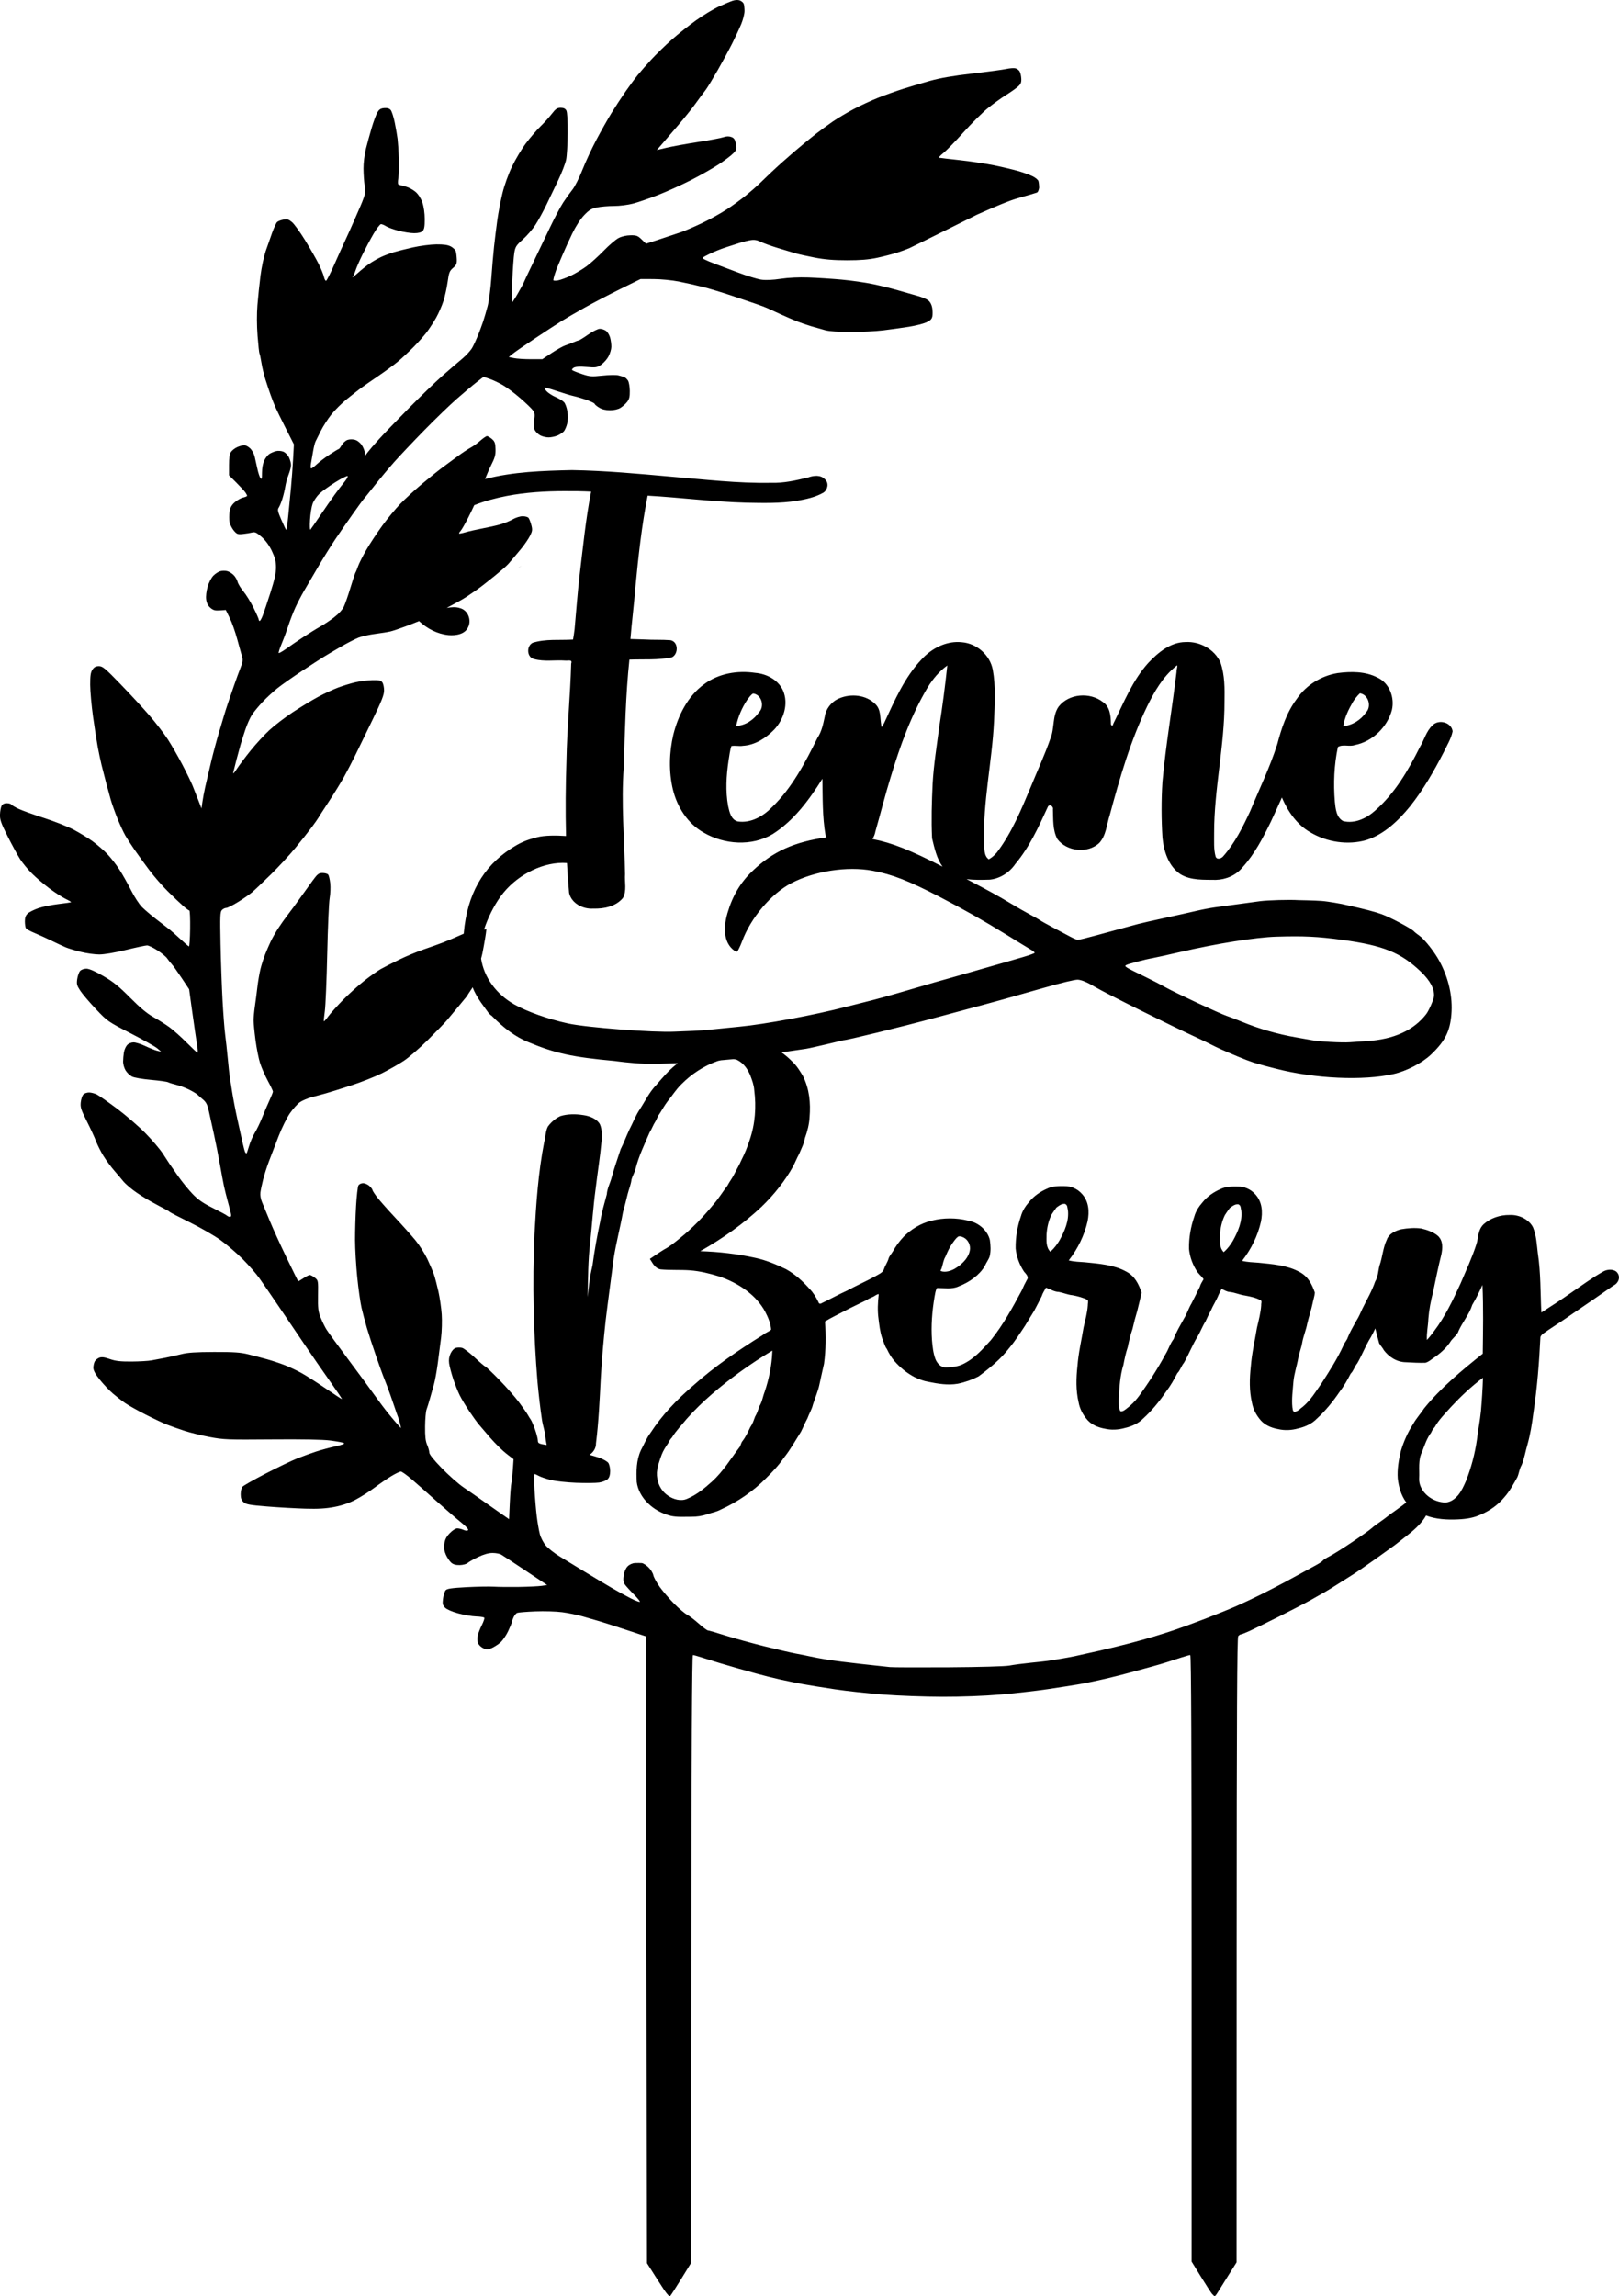 <?xml version="1.0" encoding="UTF-8" standalone="no"?>
<!-- Created with Inkscape (http://www.inkscape.org/) -->

<svg
   width="331.531mm"
   height="470.004mm"
   viewBox="0 0 331.531 470.004"
   version="1.1"
   id="svg1"
   xml:space="preserve"
   inkscape:version="1.3 (0e150ed6c4, 2023-07-21)"
   sodipodi:docname="cake_topper_single_path.svg"
   xmlns:inkscape="http://www.inkscape.org/namespaces/inkscape"
   xmlns:sodipodi="http://sodipodi.sourceforge.net/DTD/sodipodi-0.dtd"
   xmlns="http://www.w3.org/2000/svg"
   xmlns:svg="http://www.w3.org/2000/svg"><sodipodi:namedview
     id="namedview1"
     pagecolor="#ffffff"
     bordercolor="#000000"
     borderopacity="0.25"
     inkscape:showpageshadow="2"
     inkscape:pageopacity="0.0"
     inkscape:pagecheckerboard="0"
     inkscape:deskcolor="#d1d1d1"
     inkscape:document-units="mm"
     inkscape:zoom="0.58110877"
     inkscape:cx="293.40462"
     inkscape:cy="730.50007"
     inkscape:window-width="3840"
     inkscape:window-height="2080"
     inkscape:window-x="-11"
     inkscape:window-y="-11"
     inkscape:window-maximized="1"
     inkscape:current-layer="svg1" /><path
     id="path4"
     style="display:inline;fill:#000000"
     d="m 151.516,0.096 c -0.382,-0.145 -0.945,-0.124 -1.485,0.054 -0.478,0.158 -1.758,0.696 -2.844,1.195 -1.086,0.499 -3.169,1.759 -4.63,2.8 -1.461,1.041 -3.727,2.844 -5.036,4.008 -1.309,1.164 -3.155,2.957 -4.101,3.984 -0.946,1.027 -2.205,2.461 -2.796,3.186 -0.592,0.726 -1.736,2.272 -2.544,3.436 -0.807,1.164 -2.091,3.128 -2.853,4.363 -0.762,1.235 -2.162,3.714 -3.111,5.507 -0.949,1.793 -2.238,4.57 -2.865,6.17 -0.627,1.6 -1.541,3.409 -2.03,4.018 -0.49,0.61 -1.344,1.802 -1.899,2.65 -0.554,0.848 -1.782,3.17 -2.729,5.159 -0.947,1.99 -2.542,5.319 -3.544,7.399 -1.003,2.079 -1.823,3.822 -1.823,3.872 0,0.05 -0.517,0.998 -1.148,2.105 -0.631,1.107 -1.197,1.965 -1.257,1.905 -0.06,-0.06 -0.025,-2.054 0.079,-4.431 0.103,-2.377 0.29,-4.95 0.416,-5.716 0.205,-1.247 0.389,-1.537 1.746,-2.747 0.834,-0.744 1.991,-2.081 2.571,-2.971 0.58,-0.89 1.601,-2.75 2.268,-4.133 0.667,-1.382 1.779,-3.704 2.471,-5.159 0.691,-1.455 1.389,-3.273 1.551,-4.039 0.162,-0.766 0.306,-3.224 0.321,-5.462 0.017,-2.565 -0.084,-4.275 -0.272,-4.627 -0.21,-0.392 -0.555,-0.558 -1.161,-0.558 -0.716,0 -1.026,0.213 -1.831,1.257 -0.533,0.691 -1.582,1.852 -2.331,2.58 -0.75,0.728 -2.069,2.258 -2.932,3.402 -0.863,1.143 -2.149,3.287 -2.857,4.763 -0.758,1.579 -1.567,3.827 -1.966,5.462 -0.373,1.528 -0.85,4.028 -1.061,5.556 -0.21,1.528 -0.511,3.969 -0.667,5.424 -0.157,1.455 -0.408,4.372 -0.558,6.482 -0.15,2.11 -0.491,4.67 -0.759,5.689 -0.267,1.019 -0.687,2.447 -0.932,3.175 -0.245,0.728 -0.708,1.978 -1.029,2.778 -0.321,0.8 -0.848,1.931 -1.17,2.514 -0.323,0.582 -1.235,1.594 -2.027,2.249 -0.792,0.655 -2.612,2.22 -4.044,3.478 -1.433,1.258 -4.581,4.294 -6.998,6.747 -2.416,2.453 -5.155,5.298 -6.085,6.324 -0.931,1.025 -1.953,2.216 -2.273,2.646 l -0.581,0.782 -0.014,-0.688 c -0.008,-0.379 -0.283,-1.086 -0.61,-1.571 -0.358,-0.531 -0.929,-0.969 -1.433,-1.1 -0.489,-0.127 -1.127,-0.107 -1.532,0.048 -0.382,0.145 -0.898,0.621 -1.147,1.058 -0.249,0.437 -0.524,0.795 -0.611,0.796 -0.088,9.2e-4 -0.927,0.508 -1.866,1.126 -0.938,0.618 -2.117,1.511 -2.619,1.983 -0.502,0.472 -1.018,0.859 -1.146,0.86 -0.128,6.73e-4 -0.153,-0.445 -0.056,-0.991 0.097,-0.546 0.295,-1.684 0.44,-2.531 0.145,-0.846 0.366,-1.739 0.491,-1.984 0.125,-0.245 0.612,-1.22 1.081,-2.166 0.47,-0.946 1.444,-2.463 2.166,-3.371 0.722,-0.908 2.166,-2.337 3.21,-3.175 1.044,-0.838 2.314,-1.833 2.823,-2.212 0.509,-0.379 2.116,-1.497 3.571,-2.484 1.455,-0.987 3.297,-2.344 4.092,-3.015 0.795,-0.671 2.211,-1.992 3.147,-2.935 0.936,-0.943 2.151,-2.313 2.701,-3.043 0.55,-0.73 1.41,-2.056 1.912,-2.946 0.502,-0.89 1.17,-2.416 1.485,-3.39 0.315,-0.974 0.706,-2.747 0.87,-3.938 0.263,-1.909 0.395,-2.248 1.107,-2.858 0.684,-0.585 0.802,-0.863 0.765,-1.8 -0.024,-0.609 -0.118,-1.341 -0.209,-1.626 -0.09,-0.285 -0.543,-0.721 -1.006,-0.968 -0.602,-0.322 -1.443,-0.444 -2.958,-0.431 -1.164,0.01 -3.307,0.286 -4.763,0.612 -1.455,0.326 -3.241,0.774 -3.969,0.995 -0.728,0.221 -1.859,0.646 -2.514,0.944 -0.655,0.299 -1.726,0.905 -2.381,1.347 -0.655,0.442 -1.785,1.345 -2.51,2.006 -0.726,0.661 -1.187,1.023 -1.026,0.805 0.161,-0.218 0.437,-0.845 0.614,-1.393 0.177,-0.548 0.793,-1.962 1.37,-3.143 0.577,-1.181 1.589,-3.084 2.25,-4.229 0.661,-1.145 1.374,-2.083 1.584,-2.083 0.211,0 0.676,0.192 1.035,0.427 0.358,0.235 1.507,0.652 2.553,0.926 1.045,0.274 2.483,0.499 3.194,0.499 0.859,0 1.443,-0.149 1.738,-0.445 0.339,-0.34 0.442,-0.918 0.436,-2.447 -0.005,-1.213 -0.194,-2.546 -0.48,-3.379 -0.29,-0.845 -0.822,-1.683 -1.377,-2.171 -0.497,-0.437 -1.412,-0.932 -2.033,-1.101 -0.621,-0.169 -1.262,-0.343 -1.424,-0.387 -0.203,-0.055 -0.229,-0.494 -0.085,-1.409 0.116,-0.731 0.16,-2.557 0.098,-4.057 -0.062,-1.5 -0.179,-3.263 -0.26,-3.918 -0.081,-0.655 -0.34,-2.143 -0.575,-3.307 -0.235,-1.164 -0.61,-2.331 -0.833,-2.593 -0.279,-0.328 -0.694,-0.451 -1.332,-0.397 -0.71,0.061 -1.036,0.267 -1.395,0.885 -0.258,0.443 -0.786,1.872 -1.173,3.175 -0.387,1.303 -0.925,3.262 -1.195,4.353 -0.274,1.106 -0.485,2.863 -0.475,3.969 0.009,1.091 0.111,2.639 0.226,3.44 0.145,1.011 0.101,1.76 -0.142,2.453 -0.192,0.549 -0.524,1.382 -0.736,1.852 -0.213,0.47 -0.769,1.747 -1.237,2.839 -0.468,1.091 -1.27,2.877 -1.782,3.969 -0.513,1.091 -1.562,3.411 -2.332,5.155 -0.77,1.744 -1.514,3.209 -1.654,3.255 -0.139,0.046 -0.338,-0.309 -0.442,-0.79 -0.104,-0.481 -0.599,-1.69 -1.099,-2.687 -0.5,-0.997 -1.743,-3.165 -2.761,-4.818 -1.018,-1.653 -2.222,-3.318 -2.674,-3.698 -0.681,-0.573 -0.987,-0.663 -1.77,-0.52 -0.521,0.095 -1.1,0.321 -1.287,0.502 -0.187,0.181 -0.64,1.155 -1.007,2.163 -0.367,1.009 -0.971,2.727 -1.342,3.818 -0.371,1.091 -0.847,3.354 -1.058,5.027 -0.211,1.673 -0.49,4.352 -0.62,5.953 -0.146,1.8 -0.137,4.213 0.025,6.325 0.144,1.878 0.322,3.514 0.397,3.636 0.075,0.122 0.254,0.966 0.398,1.877 0.144,0.911 0.506,2.43 0.804,3.376 0.298,0.946 0.775,2.375 1.06,3.175 0.285,0.8 0.721,1.918 0.968,2.483 0.247,0.565 1.207,2.522 2.132,4.348 l 1.682,3.32 -0.167,3.061 c -0.092,1.683 -0.282,4.251 -0.422,5.707 -0.14,1.455 -0.39,4.05 -0.556,5.766 -0.166,1.716 -0.366,3.055 -0.444,2.977 -0.079,-0.079 -0.528,-1.028 -0.998,-2.108 -0.718,-1.651 -0.802,-2.042 -0.523,-2.447 0.182,-0.265 0.519,-1.078 0.748,-1.806 0.229,-0.728 0.499,-1.859 0.599,-2.514 0.101,-0.655 0.407,-1.761 0.68,-2.457 0.273,-0.697 0.497,-1.572 0.497,-1.945 0,-0.373 -0.187,-1.071 -0.415,-1.553 -0.228,-0.482 -0.746,-1.012 -1.15,-1.18 -0.417,-0.173 -1.066,-0.222 -1.503,-0.115 -0.423,0.104 -1.038,0.364 -1.367,0.577 -0.329,0.213 -0.803,0.819 -1.054,1.347 -0.268,0.565 -0.456,1.59 -0.456,2.492 -7.5e-5,1.274 -0.055,1.457 -0.324,1.089 -0.178,-0.244 -0.463,-1.112 -0.632,-1.929 -0.169,-0.817 -0.421,-1.945 -0.559,-2.507 -0.138,-0.562 -0.557,-1.306 -0.932,-1.654 -0.375,-0.348 -0.906,-0.632 -1.181,-0.632 -0.274,0 -0.896,0.166 -1.382,0.369 -0.486,0.203 -1.077,0.646 -1.315,0.985 -0.311,0.444 -0.431,1.203 -0.431,2.714 v 2.098 l 1.484,1.481 c 0.816,0.815 1.65,1.716 1.852,2.003 0.202,0.287 0.368,0.605 0.368,0.706 0,0.102 -0.366,0.265 -0.813,0.363 -0.447,0.098 -1.215,0.531 -1.706,0.962 -0.666,0.585 -0.937,1.081 -1.069,1.958 -0.097,0.646 -0.098,1.588 -0.003,2.094 0.095,0.506 0.485,1.291 0.866,1.744 0.633,0.752 0.8,0.813 1.908,0.695 0.668,-0.071 1.515,-0.21 1.882,-0.307 0.541,-0.143 0.906,0.033 1.914,0.919 0.807,0.71 1.543,1.718 2.09,2.863 0.654,1.369 0.847,2.126 0.853,3.355 0.006,1.161 -0.3,2.548 -1.136,5.159 -0.629,1.964 -1.338,4.077 -1.576,4.695 -0.238,0.618 -0.521,1.124 -0.63,1.124 -0.109,5.5e-4 -0.198,-0.124 -0.198,-0.278 0,-0.153 -0.482,-1.245 -1.072,-2.427 -0.59,-1.182 -1.524,-2.694 -2.077,-3.359 -0.552,-0.666 -1.087,-1.548 -1.188,-1.961 -0.101,-0.413 -0.465,-1.033 -0.811,-1.378 -0.345,-0.345 -0.936,-0.706 -1.312,-0.8 -0.376,-0.094 -0.997,-0.093 -1.379,0.003 -0.382,0.096 -1.029,0.508 -1.437,0.916 -0.427,0.427 -0.93,1.391 -1.186,2.273 -0.27,0.927 -0.388,1.96 -0.3,2.618 0.099,0.735 0.377,1.286 0.862,1.703 0.572,0.492 0.962,0.599 1.935,0.53 l 1.218,-0.087 0.815,1.654 c 0.448,0.91 1.141,2.874 1.539,4.366 0.399,1.491 0.84,3.086 0.979,3.543 0.199,0.655 0.134,1.133 -0.309,2.249 -0.309,0.779 -0.913,2.429 -1.34,3.666 -0.428,1.237 -1,2.904 -1.272,3.704 -0.272,0.8 -0.613,1.872 -0.759,2.381 -0.146,0.509 -0.625,2.117 -1.066,3.572 -0.44,1.455 -1.158,4.134 -1.594,5.953 -0.436,1.819 -0.98,4.141 -1.207,5.159 -0.227,1.019 -0.49,2.423 -0.584,3.121 l -0.172,1.269 -0.645,-1.666 c -0.355,-0.916 -0.884,-2.261 -1.177,-2.989 -0.293,-0.728 -1.25,-2.692 -2.128,-4.366 -0.877,-1.673 -2.219,-4.004 -2.983,-5.18 -0.763,-1.175 -2.464,-3.378 -3.78,-4.895 -1.315,-1.517 -3.981,-4.398 -5.923,-6.402 -3.112,-3.212 -3.632,-3.643 -4.385,-3.638 -0.632,0.004 -0.976,0.192 -1.323,0.721 -0.365,0.556 -0.466,1.248 -0.457,3.109 0.007,1.316 0.269,4.239 0.583,6.494 0.314,2.256 0.749,5.054 0.966,6.218 0.217,1.164 0.57,2.831 0.784,3.704 0.214,0.873 0.628,2.48 0.918,3.572 0.291,1.091 0.716,2.653 0.946,3.47 0.23,0.817 0.843,2.543 1.362,3.836 0.52,1.293 1.256,2.887 1.637,3.542 0.381,0.655 1.228,1.965 1.884,2.91 0.656,0.946 1.995,2.791 2.976,4.101 0.98,1.31 2.714,3.302 3.853,4.427 1.139,1.125 2.546,2.464 3.128,2.976 0.582,0.512 1.153,0.931 1.269,0.931 0.116,1.1e-4 0.189,1.672 0.163,3.715 -0.026,2.043 -0.14,3.68 -0.253,3.638 -0.113,-0.042 -0.91,-0.731 -1.771,-1.532 -0.861,-0.8 -1.874,-1.693 -2.252,-1.984 -0.378,-0.291 -1.559,-1.203 -2.626,-2.026 -1.066,-0.823 -2.398,-1.954 -2.958,-2.514 -0.561,-0.559 -1.558,-2.088 -2.216,-3.398 -0.658,-1.31 -1.729,-3.215 -2.379,-4.233 -0.65,-1.019 -1.797,-2.488 -2.547,-3.264 -0.75,-0.777 -2.114,-1.952 -3.03,-2.612 -0.916,-0.66 -2.65,-1.714 -3.852,-2.344 -1.202,-0.629 -3.906,-1.695 -6.007,-2.369 -2.101,-0.674 -4.439,-1.514 -5.195,-1.867 -0.756,-0.353 -1.447,-0.761 -1.537,-0.906 -0.09,-0.145 -0.509,-0.264 -0.932,-0.264 -0.499,0 -0.869,0.186 -1.053,0.531 -0.156,0.292 -0.305,1.096 -0.329,1.786 -0.038,1.057 0.21,1.76 1.571,4.466 0.888,1.766 2.036,3.869 2.55,4.673 0.514,0.804 1.628,2.147 2.475,2.984 0.847,0.838 2.451,2.202 3.565,3.031 1.114,0.829 2.579,1.775 3.255,2.103 0.677,0.328 1.19,0.636 1.14,0.685 -0.049,0.049 -1.217,0.222 -2.594,0.384 -1.377,0.162 -3.218,0.539 -4.091,0.838 -0.873,0.299 -1.855,0.788 -2.183,1.087 -0.433,0.395 -0.594,0.838 -0.591,1.622 0.002,0.593 0.098,1.226 0.212,1.407 0.115,0.18 0.916,0.619 1.782,0.974 0.865,0.355 2.436,1.069 3.49,1.586 1.054,0.517 2.352,1.122 2.885,1.344 0.533,0.223 1.919,0.641 3.081,0.931 1.162,0.289 2.865,0.526 3.783,0.526 1.009,0 3.168,-0.366 5.453,-0.923 2.081,-0.508 4.033,-0.925 4.338,-0.926 0.305,-0.001 1.26,0.454 2.123,1.012 0.863,0.558 1.762,1.302 1.998,1.654 0.236,0.352 0.654,0.877 0.929,1.168 0.275,0.291 1.188,1.567 2.03,2.835 l 1.53,2.305 0.5,3.648 c 0.275,2.006 0.62,4.421 0.765,5.367 0.145,0.946 0.339,2.226 0.431,2.844 0.092,0.618 0.094,1.124 0.006,1.124 -0.088,0 -1.081,-0.929 -2.206,-2.064 -1.125,-1.135 -2.701,-2.543 -3.501,-3.129 -0.8,-0.586 -2.289,-1.528 -3.307,-2.094 -1.304,-0.724 -2.714,-1.899 -4.763,-3.966 -2.307,-2.328 -3.448,-3.249 -5.505,-4.441 -1.721,-0.997 -2.887,-1.503 -3.464,-1.503 -0.494,0 -1.049,0.2 -1.285,0.463 -0.228,0.255 -0.492,0.999 -0.588,1.654 -0.152,1.047 -0.074,1.34 0.655,2.436 0.456,0.685 1.894,2.37 3.196,3.746 2.326,2.457 2.45,2.544 7.061,4.917 2.581,1.329 5.05,2.721 5.487,3.093 l 0.794,0.677 -0.794,-0.178 c -0.437,-0.098 -1.525,-0.527 -2.419,-0.952 -0.894,-0.426 -1.991,-0.774 -2.437,-0.774 -0.479,0 -1.02,0.224 -1.319,0.545 -0.279,0.3 -0.58,0.984 -0.669,1.521 -0.089,0.537 -0.162,1.393 -0.163,1.903 -0.001,0.509 0.23,1.307 0.514,1.773 0.284,0.466 0.871,1.03 1.304,1.254 0.444,0.229 2.133,0.525 3.872,0.677 1.696,0.149 3.282,0.371 3.524,0.494 0.242,0.123 1.02,0.365 1.729,0.538 0.709,0.173 1.891,0.62 2.627,0.993 0.736,0.373 1.482,0.822 1.658,0.998 0.176,0.176 0.691,0.632 1.144,1.013 0.639,0.537 0.905,1.068 1.188,2.363 0.2,0.919 0.669,3.039 1.04,4.713 0.372,1.673 0.926,4.471 1.232,6.218 0.306,1.746 0.686,3.77 0.844,4.498 0.158,0.728 0.501,2.097 0.761,3.043 0.261,0.946 0.546,2.047 0.634,2.447 0.111,0.507 0.053,0.728 -0.19,0.728 -0.192,0 -0.462,-0.113 -0.6,-0.25 -0.138,-0.138 -1.442,-0.84 -2.897,-1.561 -2,-0.991 -3.01,-1.689 -4.139,-2.859 -0.821,-0.851 -2.162,-2.5 -2.981,-3.664 -0.818,-1.164 -1.607,-2.295 -1.753,-2.514 -0.146,-0.218 -0.759,-1.156 -1.362,-2.085 -0.604,-0.929 -2.238,-2.842 -3.633,-4.252 -1.395,-1.41 -4.004,-3.658 -5.798,-4.996 -1.794,-1.338 -3.619,-2.618 -4.057,-2.844 -0.438,-0.226 -1.15,-0.421 -1.583,-0.434 -0.433,-0.012 -0.972,0.162 -1.198,0.388 -0.226,0.226 -0.47,0.944 -0.544,1.595 -0.117,1.038 0.035,1.517 1.232,3.887 0.751,1.487 1.6,3.328 1.886,4.092 0.286,0.764 0.965,2.114 1.509,3.001 0.544,0.887 1.573,2.283 2.286,3.101 0.713,0.818 1.524,1.777 1.804,2.132 0.279,0.355 1.184,1.162 2.011,1.793 0.827,0.631 2.456,1.673 3.62,2.317 1.165,0.643 2.474,1.348 2.91,1.566 0.436,0.218 0.853,0.473 0.926,0.566 0.073,0.093 1.918,1.05 4.101,2.125 2.183,1.075 5.021,2.709 6.307,3.63 1.286,0.921 3.337,2.678 4.558,3.905 1.221,1.227 2.747,2.97 3.391,3.874 0.644,0.904 2.423,3.488 3.953,5.744 1.531,2.256 3.949,5.828 5.375,7.938 1.426,2.11 3.753,5.474 5.172,7.474 1.419,2.001 2.517,3.638 2.441,3.638 -0.077,0 -1.591,-0.992 -3.365,-2.204 -1.774,-1.212 -4,-2.629 -4.945,-3.15 -0.946,-0.52 -2.494,-1.247 -3.44,-1.614 -0.946,-0.368 -2.553,-0.9 -3.572,-1.184 -1.019,-0.284 -2.745,-0.739 -3.836,-1.011 -1.602,-0.399 -2.954,-0.492 -7.011,-0.482 -3.787,0.01 -5.451,0.121 -6.747,0.453 -0.946,0.242 -2.434,0.576 -3.307,0.743 -0.873,0.166 -2.123,0.402 -2.778,0.523 -0.655,0.122 -2.505,0.228 -4.11,0.237 -2.268,0.012 -3.254,-0.102 -4.419,-0.512 -1.107,-0.389 -1.672,-0.462 -2.157,-0.278 -0.362,0.137 -0.784,0.486 -0.938,0.775 -0.154,0.288 -0.281,0.874 -0.281,1.302 0,0.538 0.415,1.297 1.346,2.461 0.74,0.926 1.947,2.197 2.68,2.823 0.734,0.626 1.869,1.507 2.523,1.957 0.654,0.45 2.513,1.492 4.133,2.316 1.619,0.824 3.599,1.756 4.399,2.071 0.8,0.315 2.408,0.883 3.572,1.263 1.164,0.38 3.486,0.951 5.159,1.268 2.839,0.538 3.687,0.571 12.678,0.494 6.289,-0.054 10.47,0.025 12.039,0.226 1.322,0.17 2.574,0.402 2.782,0.517 0.244,0.134 -0.368,0.373 -1.72,0.671 -1.154,0.254 -2.932,0.733 -3.951,1.063 -1.019,0.33 -2.755,0.959 -3.858,1.398 -1.103,0.439 -4.021,1.838 -6.482,3.109 -2.462,1.271 -4.621,2.501 -4.799,2.732 -0.177,0.231 -0.326,0.906 -0.331,1.499 -0.006,0.788 0.152,1.224 0.587,1.622 0.507,0.463 1.22,0.594 4.829,0.886 2.328,0.189 5.841,0.39 7.805,0.446 2.633,0.076 4.198,-0.016 5.953,-0.35 1.612,-0.307 3.022,-0.789 4.366,-1.492 1.091,-0.571 2.818,-1.666 3.836,-2.433 1.019,-0.767 2.569,-1.831 3.445,-2.363 0.876,-0.532 1.769,-0.963 1.984,-0.957 0.215,0.006 1.25,0.75 2.299,1.654 1.049,0.904 3.373,2.954 5.166,4.554 1.793,1.601 3.997,3.504 4.897,4.229 1.021,0.822 1.545,1.412 1.39,1.567 -0.155,0.155 -0.505,0.132 -0.93,-0.061 -0.375,-0.171 -0.949,-0.311 -1.276,-0.311 -0.343,0 -0.996,0.42 -1.542,0.992 -0.702,0.735 -0.986,1.301 -1.099,2.185 -0.108,0.849 -0.014,1.498 0.327,2.249 0.263,0.581 0.745,1.294 1.072,1.585 0.417,0.371 0.943,0.522 1.758,0.504 0.656,-0.014 1.365,-0.208 1.626,-0.443 0.255,-0.23 1.236,-0.784 2.182,-1.231 1.135,-0.537 2.125,-0.811 2.91,-0.809 0.655,0.002 1.446,0.151 1.757,0.331 0.311,0.18 2.558,1.657 4.993,3.282 l 4.428,2.955 -1.157,0.166 c -0.636,0.091 -2.705,0.189 -4.597,0.219 -1.892,0.03 -4.214,0.007 -5.159,-0.05 -0.946,-0.057 -3.473,-0.01 -5.616,0.104 -3.064,0.164 -3.975,0.299 -4.264,0.633 -0.202,0.234 -0.442,0.998 -0.533,1.697 -0.142,1.096 -0.082,1.355 0.437,1.874 0.359,0.359 1.453,0.831 2.709,1.168 1.159,0.311 2.796,0.588 3.638,0.614 0.842,0.026 1.593,0.148 1.669,0.27 0.075,0.122 -0.155,0.802 -0.511,1.51 -0.356,0.709 -0.726,1.647 -0.822,2.084 -0.096,0.438 -0.099,1.095 -0.008,1.461 0.093,0.372 0.539,0.865 1.012,1.12 0.76,0.409 0.94,0.416 1.765,0.07 0.505,-0.212 1.32,-0.723 1.811,-1.137 0.49,-0.414 1.235,-1.492 1.654,-2.398 0.419,-0.905 0.762,-1.752 0.762,-1.882 0,-0.129 0.149,-0.554 0.331,-0.945 0.182,-0.39 0.509,-0.785 0.728,-0.878 0.218,-0.093 1.891,-0.23 3.717,-0.303 1.826,-0.073 4.312,6.5e-4 5.524,0.164 1.212,0.163 3.052,0.537 4.089,0.831 1.036,0.294 2.583,0.741 3.438,0.993 0.855,0.252 3.355,1.054 5.556,1.782 l 4.002,1.323 0.132,64.161 0.132,64.161 2.233,3.512 c 1.751,2.755 2.299,3.44 2.541,3.175 0.17,-0.186 1.189,-1.766 2.265,-3.512 l 1.957,-3.175 0.068,-62.243 c 0.046,-42.299 0.155,-62.243 0.339,-62.243 0.149,0 0.952,0.222 1.784,0.493 0.832,0.271 2.525,0.798 3.762,1.169 1.237,0.372 2.904,0.859 3.704,1.082 0.8,0.224 2.527,0.706 3.836,1.072 1.31,0.366 3.512,0.915 4.895,1.219 1.382,0.304 3.466,0.729 4.63,0.943 1.164,0.215 4.06,0.681 6.436,1.037 2.375,0.356 6.84,0.842 9.922,1.08 3.082,0.238 8.52,0.439 12.085,0.446 3.981,0.008 8.534,-0.161 11.799,-0.438 2.924,-0.249 7.27,-0.738 9.657,-1.089 2.387,-0.35 5.412,-0.826 6.722,-1.058 1.31,-0.231 3.691,-0.729 5.292,-1.106 1.601,-0.377 3.982,-0.981 5.292,-1.343 1.31,-0.361 3.155,-0.866 4.101,-1.122 0.946,-0.256 2.375,-0.675 3.175,-0.932 0.8,-0.257 2.136,-0.69 2.968,-0.961 0.832,-0.271 1.636,-0.493 1.786,-0.493 0.187,0 0.273,19.603 0.273,62.074 v 62.074 l 1.894,3.08 c 1.042,1.694 2.072,3.288 2.29,3.543 0.218,0.255 0.467,0.462 0.553,0.461 0.087,-9.2e-4 0.354,-0.328 0.593,-0.728 0.24,-0.399 1.211,-1.956 2.157,-3.458 l 1.722,-2.732 0.015,-63.903 c 0.011,-48.155 0.091,-63.994 0.322,-64.274 0.169,-0.204 0.42,-0.371 0.557,-0.371 0.137,0 0.926,-0.309 1.753,-0.687 0.828,-0.378 3.529,-1.701 6.003,-2.94 2.474,-1.24 5.391,-2.755 6.482,-3.367 1.091,-0.612 2.461,-1.387 3.043,-1.721 0.582,-0.334 1.654,-0.993 2.381,-1.464 0.728,-0.471 2.072,-1.32 2.987,-1.887 0.915,-0.567 3.237,-2.158 5.159,-3.535 1.923,-1.377 3.614,-2.597 3.76,-2.71 0.146,-0.114 1.277,-0.999 2.514,-1.968 1.135,-0.889 2.915,-2.374 3.828,-4.049 2.008,0.774 4.328,0.907 6.525,0.798 1.637,-0.065 3.291,-0.322 4.711,-1.004 1.887,-0.81 3.495,-1.995 4.692,-3.413 1.168,-1.287 1.949,-2.764 2.76,-4.207 0.367,-0.816 0.402,-1.709 0.885,-2.495 0.565,-1.369 0.777,-2.811 1.197,-4.21 0.59,-2.11 0.927,-4.255 1.204,-6.403 0.787,-5.179 1.193,-10.391 1.443,-15.603 0.219,-0.614 1.008,-0.938 1.536,-1.375 1.701,-1.131 3.423,-2.241 5.082,-3.412 2.789,-1.89 5.563,-3.801 8.313,-5.723 1.081,-0.509 1.485,-1.727 0.86,-2.596 -0.545,-0.816 -1.959,-0.813 -2.825,-0.348 -2.358,1.311 -4.467,2.889 -6.653,4.377 -1.988,1.403 -4.048,2.737 -6.118,4.06 -0.212,-4.046 -0.106,-8.11 -0.725,-12.137 -0.221,-1.768 -0.276,-3.583 -0.98,-5.283 -0.746,-1.523 -2.717,-2.635 -4.788,-2.539 -1.982,-0.04 -3.972,0.671 -5.283,1.852 -1.262,1.144 -1.08,2.795 -1.53,4.147 -0.872,2.721 -2.111,5.353 -3.234,8.011 -1.567,3.392 -3.142,6.768 -5.504,9.868 -0.435,0.585 -0.886,1.163 -1.395,1.708 -0.085,-1.442 0.245,-2.875 0.298,-4.308 0.141,-1.857 0.496,-3.696 0.968,-5.516 0.544,-2.563 1.052,-5.133 1.694,-7.681 0.251,-1.259 0.403,-2.732 -0.68,-3.785 -0.896,-0.783 -2.167,-1.232 -3.416,-1.529 -1.379,-0.194 -2.808,-0.07 -4.162,0.166 -1.282,0.31 -2.532,1.007 -2.897,2.089 -0.82,1.723 -0.891,3.591 -1.517,5.354 -0.284,1.094 -0.271,2.255 -0.897,3.276 -0.643,1.899 -1.682,3.663 -2.582,5.484 -0.394,0.858 -0.748,1.73 -1.277,2.546 -0.606,1.125 -1.289,2.231 -1.743,3.404 -0.179,0.585 -0.7,1.063 -0.897,1.652 -1.217,2.659 -2.832,5.189 -4.454,7.702 -1.161,1.643 -2.223,3.458 -3.833,4.801 -0.549,0.366 -0.977,0.991 -1.751,1.045 -0.402,-0.122 -0.297,-0.607 -0.4,-0.892 -0.182,-1.752 0.082,-3.502 0.21,-5.25 0.145,-1.668 0.725,-3.283 1.003,-4.931 0.207,-1.053 0.628,-2.044 0.801,-3.118 0.241,-1.32 0.794,-2.583 1.037,-3.903 0.324,-1.375 0.8,-2.722 1.088,-4.123 0.138,-0.722 0.396,-1.449 0.461,-2.168 -0.561,-1.616 -1.362,-3.366 -3.243,-4.29 -2.44,-1.322 -5.462,-1.555 -8.307,-1.84 -1.121,-0.082 -2.267,-0.108 -3.347,-0.388 1.9,-2.438 3.211,-5.173 3.854,-7.998 0.395,-1.951 0.306,-4.156 -1.3,-5.77 -0.812,-0.851 -2.068,-1.469 -3.436,-1.436 -1.198,-0.022 -2.462,-0.015 -3.516,0.507 -1.489,0.641 -2.775,1.566 -3.691,2.705 -0.781,0.885 -1.405,1.859 -1.697,2.923 -0.748,2.151 -1.128,4.397 -1.087,6.631 0.169,1.676 0.766,3.338 1.782,4.812 0.379,0.474 0.875,0.885 1.205,1.384 -0.288,0.516 -0.637,1.013 -0.781,1.573 -0.527,1.108 -1.127,2.262 -1.694,3.384 -0.616,1.016 -0.919,2.127 -1.56,3.133 -0.743,1.381 -1.598,2.738 -2.112,4.186 -0.749,0.963 -1.033,2.097 -1.667,3.106 -1.607,2.972 -3.462,5.858 -5.501,8.655 -0.718,0.958 -1.586,1.817 -2.577,2.554 -0.302,0.221 -0.728,0.576 -1.166,0.424 -0.411,-0.798 -0.308,-1.703 -0.316,-2.552 0.137,-2.324 0.252,-4.67 0.957,-6.941 0.234,-1.227 0.487,-2.429 0.885,-3.613 0.255,-1.255 0.556,-2.505 0.977,-3.731 0.28,-1.249 0.596,-2.446 0.964,-3.667 0.331,-1.251 0.603,-2.513 0.901,-3.769 -0.564,-1.62 -1.335,-3.383 -3.208,-4.328 -2.447,-1.351 -5.5,-1.587 -8.368,-1.874 -1.121,-0.082 -2.267,-0.108 -3.346,-0.388 1.9,-2.438 3.211,-5.173 3.854,-7.998 0.395,-1.951 0.306,-4.156 -1.3,-5.77 -0.812,-0.851 -2.068,-1.469 -3.436,-1.436 -1.198,-0.022 -2.462,-0.014 -3.516,0.508 -1.489,0.641 -2.775,1.566 -3.691,2.705 -0.781,0.885 -1.405,1.859 -1.697,2.923 -0.748,2.151 -1.128,4.397 -1.086,6.631 0.162,1.647 0.753,3.275 1.712,4.736 0.4,0.483 1.058,1.071 0.598,1.674 -0.396,0.707 -0.74,1.43 -1.051,2.161 -1.875,3.477 -3.766,6.994 -6.338,10.193 -1.682,1.824 -3.298,3.764 -5.803,4.949 -0.99,0.472 -2.166,0.575 -3.292,0.642 -1.18,0.05 -1.901,-0.88 -2.236,-1.664 -0.485,-1.26 -0.611,-2.606 -0.727,-3.917 -0.206,-2.967 0.02,-5.897 0.516,-8.838 0.129,-0.613 0.172,-1.291 0.505,-1.843 1.444,-0.006 3.049,0.307 4.402,-0.318 2.307,-0.878 4.307,-2.355 5.413,-4.207 0.264,-0.692 0.792,-1.304 0.992,-2.01 0.25,-1.08 0.183,-2.196 0.029,-3.281 -0.434,-1.849 -2.157,-3.57 -4.512,-3.997 -2.38,-0.585 -4.965,-0.589 -7.34,0.008 -2.319,0.526 -4.269,1.795 -5.773,3.266 -0.912,0.967 -1.639,1.964 -2.257,3.075 -0.294,0.497 -0.737,0.943 -0.881,1.499 -0.219,0.722 -0.693,1.364 -0.92,2.084 -0.228,0.766 -1.185,1.102 -1.898,1.54 -1.826,0.993 -3.836,1.877 -5.692,2.887 -1.722,0.773 -3.341,1.68 -5.034,2.49 -0.383,0.252 -0.694,0.264 -0.814,-0.19 -0.473,-0.952 -1.025,-1.882 -1.817,-2.693 -1.355,-1.505 -2.894,-2.953 -4.813,-4.014 -1.983,-0.956 -4.055,-1.838 -6.305,-2.319 -3.667,-0.805 -7.45,-1.247 -11.248,-1.36 4.598,-2.607 8.854,-5.623 12.509,-9.056 2.65,-2.553 4.888,-5.387 6.569,-8.422 0.401,-0.811 0.725,-1.641 1.173,-2.437 0.419,-1.055 1.002,-2.076 1.165,-3.187 0.517,-1.435 0.9,-2.903 0.97,-4.4 0.232,-2.807 -0.038,-5.707 -1.355,-8.34 -0.629,-1.057 -1.269,-2.121 -2.236,-3.014 -0.651,-0.659 -1.368,-1.289 -2.164,-1.84 2.25,-0.326 4.459,-0.641 5.044,-0.738 1.389,-0.232 7.612,-1.745 7.612,-1.745 0.576,0.038 11.709,-2.685 18.853,-4.611 6.464,-1.743 6.376,-1.719 9.325,-2.509 3.295,-0.882 4.622,-1.255 12.502,-3.503 3.959,-1.13 6.782,-1.811 7.35,-1.774 0.793,0.052 1.926,0.531 3.555,1.501 2.203,1.312 15.236,7.79 21.349,10.611 1.823,0.841 2.9,1.461 4.378,2.12 2.167,0.967 5.069,2.2 6.576,2.689 1.506,0.489 4.078,1.136 4.754,1.309 7.969,2.042 17.786,2.485 24.009,1.084 2.684,-0.605 5.89,-2.267 7.699,-3.99 2.859,-2.725 3.882,-4.737 4.171,-8.205 0.301,-3.603 -0.544,-7.387 -2.437,-10.909 -1.021,-1.9 -3.07,-4.498 -4.114,-5.217 -0.463,-0.318 -0.971,-0.725 -1.13,-0.904 -0.49,-0.553 -4.841,-2.861 -6.571,-3.487 -1.413,-0.511 -3.628,-1.087 -7.319,-1.902 l -0.908,-0.201 c 0,0 -2.571,-0.498 -4.044,-0.614 -1.473,-0.116 -4.786,-0.171 -4.786,-0.171 -1.858,-0.119 -6.155,2e-5 -7.895,0.219 -1.138,0.143 -2.878,0.38 -9.213,1.253 -0.943,0.13 -2.639,0.455 -3.768,0.721 -1.13,0.267 -4.045,0.916 -6.478,1.443 -2.433,0.527 -4.912,1.091 -5.509,1.254 -0.596,0.162 -1.378,0.373 -1.735,0.469 -2.336,0.625 -4.08,1.1 -6.97,1.895 -1.806,0.497 -3.444,0.893 -3.641,0.881 -0.196,-0.014 -0.918,-0.326 -1.604,-0.694 -0.686,-0.368 -2.247,-1.199 -3.471,-1.845 -1.223,-0.647 -2.39,-1.3 -2.592,-1.452 -0.202,-0.152 -1.154,-0.695 -2.116,-1.207 -0.962,-0.512 -2.789,-1.561 -4.059,-2.331 -2.409,-1.459 -4.401,-2.543 -8.92,-4.914 1.575,0.215 3.212,0.16 4.774,0.117 2.103,-0.23 4.018,-1.462 5.201,-3.2 2.906,-3.457 4.796,-7.612 6.659,-11.684 0.3,-0.701 1.202,-0.136 1.051,0.484 0.083,2.049 -0.085,4.27 0.937,6.131 1.964,2.528 6.167,2.968 8.536,0.781 1.444,-1.555 1.53,-3.808 2.166,-5.735 2.042,-7.576 4.229,-15.173 7.659,-22.255 1.465,-2.991 3.214,-6.055 5.879,-8.19 0.602,-0.688 0.078,0.779 0.141,1.123 -0.894,7.52 -2.217,15.009 -2.893,22.565 -0.24,3.785 -0.225,7.592 0.007,11.377 0.27,2.792 1.228,5.826 3.654,7.471 2.17,1.332 4.831,1.129 7.272,1.174 2.068,-0.051 4.125,-0.925 5.446,-2.544 2.479,-2.717 4.196,-6.025 5.799,-9.308 0.788,-1.655 1.53,-3.332 2.284,-5.003 1.227,2.864 3.092,5.581 5.855,7.145 3.378,1.988 7.594,2.644 11.385,1.582 3.7,-1.174 6.61,-3.979 9.012,-6.925 2.712,-3.405 4.886,-7.205 6.881,-11.062 0.658,-1.398 1.53,-2.768 1.829,-4.286 -0.224,-1.874 -2.883,-2.542 -4.12,-1.222 -1.29,1.198 -1.701,2.992 -2.594,4.46 -2.368,4.74 -5.1,9.434 -9.145,12.977 -1.732,1.57 -4.164,2.747 -6.539,2.166 -1.426,-0.735 -1.571,-2.551 -1.721,-3.969 -0.309,-3.733 -0.152,-7.551 0.623,-11.203 1.04,-0.631 2.325,-0.009 3.444,-0.395 3.603,-0.7 6.654,-3.635 7.611,-7.158 0.611,-2.541 -0.494,-5.537 -2.948,-6.666 -2.498,-1.291 -5.443,-1.272 -8.164,-0.914 -3.36,0.55 -6.473,2.475 -8.379,5.31 -2.054,2.725 -3.122,6.017 -3.983,9.276 -1.496,4.69 -3.665,9.125 -5.535,13.669 -1.517,3.264 -3.142,6.561 -5.551,9.269 -0.374,0.442 -1.266,0.753 -1.531,0.037 -0.425,-1.54 -0.29,-3.175 -0.307,-4.761 -0.021,-9.019 2.139,-17.879 2.123,-26.914 0.042,-2.702 0.076,-5.5 -0.834,-8.077 -1.211,-2.684 -4.215,-4.324 -7.116,-4.165 -3.094,0.013 -5.638,2.138 -7.652,4.273 -3.256,3.601 -5.045,8.188 -7.178,12.477 -0.07,0.584 -0.534,0.327 -0.48,-0.096 -0.016,-1.568 -0.203,-3.414 -1.631,-4.369 -2.643,-2.075 -6.996,-1.755 -9.082,0.959 -1.312,1.904 -0.801,4.37 -1.647,6.441 -1.163,3.373 -2.678,6.612 -4.022,9.915 -1.956,4.662 -3.856,9.325 -6.903,13.394 -0.485,0.589 -1.053,1.126 -1.732,1.484 -1.081,-0.793 -0.842,-2.333 -0.954,-3.507 -0.244,-8.28 1.636,-16.441 2.038,-24.706 0.148,-3.532 0.382,-7.113 -0.258,-10.611 -0.572,-2.992 -3.269,-5.363 -6.296,-5.611 -0.394,-0.044 -0.786,-0.058 -1.175,-0.044 l -0.001,-5.1e-4 c -2.724,0.097 -5.293,1.565 -7.114,3.562 -3.503,3.693 -5.52,8.44 -7.642,12.99 -0.262,0.477 -0.621,1.346 -0.62,0.363 -0.243,-1.42 -0.036,-3.073 -1.16,-4.175 -1.892,-1.946 -5.064,-2.239 -7.483,-1.183 -1.534,0.643 -2.667,2.08 -2.91,3.729 -0.324,1.488 -0.619,3.022 -1.482,4.308 -2.522,5.083 -5.194,10.244 -9.331,14.224 -1.78,1.846 -4.323,3.296 -6.959,2.918 -1.407,-0.321 -1.746,-1.932 -2.014,-3.138 -0.571,-3.114 -0.369,-6.24 0.082,-9.322 0.18,-0.989 0.26,-2.039 0.583,-2.975 0.763,-0.167 1.579,0.086 2.363,-0.056 2.471,-0.141 4.678,-1.561 6.371,-3.285 1.991,-2.084 3.03,-5.332 1.827,-8.065 -1.002,-2.174 -3.356,-3.392 -5.666,-3.58 -3.626,-0.546 -7.532,0.102 -10.506,2.341 -3.338,2.436 -5.27,6.346 -6.269,10.269 -0.862,3.682 -0.974,7.584 -0.095,11.272 0.875,3.586 3.019,6.963 6.285,8.802 4.231,2.473 9.856,2.872 14.144,0.316 4.361,-2.771 7.478,-7.021 10.185,-11.332 0.066,3.867 -0.022,7.773 0.644,11.592 0.054,0.144 0.134,0.266 0.202,0.398 -6.659,0.95 -10.98,2.913 -15.127,6.855 -2.478,2.355 -4.111,5.091 -5.15,8.628 -1.041,3.544 -0.543,6.322 1.38,7.694 0.514,0.367 0.559,0.354 0.896,-0.272 0.195,-0.362 0.513,-1.092 0.708,-1.623 1.753,-4.765 5.958,-9.737 10.048,-11.88 4.767,-2.498 11.499,-3.537 16.653,-2.57 4.055,0.761 7.371,2.051 13.691,5.325 4.911,2.544 9.328,5.044 13.713,7.759 2.37,1.467 4.649,2.863 5.065,3.101 0.416,0.238 0.748,0.518 0.738,0.623 -0.01,0.105 -1.166,0.522 -2.569,0.926 -1.404,0.404 -3.481,1.006 -4.616,1.336 -1.135,0.331 -2.894,0.834 -3.909,1.119 -1.015,0.285 -2.53,0.721 -3.367,0.969 -0.837,0.248 -2.253,0.649 -3.148,0.892 -1.605,0.435 -3.255,0.912 -8.364,2.417 -3.655,1.077 -6.656,1.906 -8.68,2.398 -0.952,0.232 -2.754,0.686 -4.005,1.01 -6.559,1.698 -16.617,3.569 -21.821,4.06 -1.187,0.112 -3.457,0.341 -5.044,0.508 -1.587,0.168 -3.6,0.324 -4.476,0.347 -0.875,0.024 -2.549,0.091 -3.718,0.15 -4.31,0.216 -18.029,-0.834 -21.866,-1.673 -4.04,-0.884 -8.424,-2.439 -10.98,-3.895 -3.781,-2.155 -6.218,-5.624 -6.795,-9.381 0.093,-0.375 0.202,-0.746 0.278,-1.126 0.201,-1 0.372,-2.006 0.547,-3.011 0.109,-0.626 0.195,-1.254 0.265,-1.885 -0.161,0.024 -0.322,0.047 -0.483,0.072 0.751,-2.346 2,-4.862 3.434,-6.831 2.948,-4.047 8.034,-6.79 12.642,-6.816 0.341,-0.002 0.602,0.028 0.898,0.043 0.111,2.033 0.251,4.064 0.438,6.092 0.48,2.181 2.861,3.377 4.96,3.226 2.174,0.071 4.617,-0.423 6.066,-2.175 0.828,-1.504 0.308,-3.264 0.435,-4.887 -0.14,-7.24 -0.808,-14.527 -0.276,-21.734 0.246,-7.406 0.391,-14.817 1.165,-22.161 2.907,-0.12 5.882,0.131 8.733,-0.487 1.345,-0.701 1.31,-3.204 -0.328,-3.492 -1.763,-0.137 -3.539,-0.034 -5.306,-0.147 -0.963,-0.022 -1.926,-0.058 -2.888,-0.091 0.285,-3.53 0.741,-7.076 1.022,-10.629 0.598,-6.254 1.278,-12.534 2.504,-18.718 6.72,0.38 13.468,1.264 20.227,1.441 3.442,0.069 6.917,0.154 10.328,-0.379 1.868,-0.337 3.791,-0.73 5.447,-1.686 0.875,-0.582 1.164,-1.942 0.338,-2.693 -0.868,-0.981 -2.316,-0.827 -3.43,-0.429 -2.497,0.625 -5.057,1.207 -7.664,1.118 -6.825,0.13 -13.592,-0.695 -20.403,-1.255 -6.771,-0.609 -13.552,-1.239 -20.352,-1.35 -5.948,0.135 -12.014,0.321 -17.788,1.831 0.404,-0.963 0.814,-1.983 1.18,-2.702 0.84,-1.654 1.001,-2.227 0.965,-3.44 -0.036,-1.209 -0.16,-1.556 -0.733,-2.051 -0.379,-0.327 -0.833,-0.595 -1.009,-0.595 -0.175,0 -0.794,0.421 -1.375,0.936 -0.58,0.515 -1.475,1.159 -1.988,1.43 -0.513,0.271 -1.704,1.061 -2.646,1.755 -0.942,0.694 -2.368,1.746 -3.168,2.338 -0.8,0.592 -2.646,2.075 -4.101,3.295 -1.455,1.221 -3.451,3.051 -4.436,4.067 -0.985,1.016 -2.67,3.054 -3.745,4.529 -1.075,1.476 -2.55,3.714 -3.277,4.974 -0.728,1.26 -1.478,2.749 -1.668,3.307 -0.19,0.559 -0.426,1.135 -0.523,1.281 -0.098,0.146 -0.554,1.515 -1.013,3.043 -0.46,1.528 -1.061,3.271 -1.337,3.874 -0.32,0.699 -1.058,1.522 -2.04,2.274 -0.846,0.648 -2.134,1.508 -2.862,1.91 -0.728,0.402 -2.275,1.36 -3.44,2.128 -1.164,0.768 -2.743,1.845 -3.509,2.393 -0.766,0.548 -1.453,0.936 -1.527,0.862 -0.073,-0.073 0.21,-0.955 0.63,-1.959 0.42,-1.004 1.033,-2.659 1.362,-3.677 0.329,-1.019 0.949,-2.626 1.378,-3.572 0.429,-0.946 1.23,-2.494 1.78,-3.44 0.55,-0.946 1.872,-3.202 2.936,-5.014 1.064,-1.812 2.661,-4.372 3.549,-5.689 0.887,-1.317 2.5,-3.644 3.584,-5.172 1.084,-1.528 2.037,-2.838 2.118,-2.91 0.081,-0.073 1.089,-1.323 2.24,-2.778 1.151,-1.455 2.991,-3.658 4.088,-4.895 1.097,-1.237 3.844,-4.138 6.102,-6.447 2.259,-2.309 5.281,-5.226 6.715,-6.482 1.434,-1.256 3.25,-2.783 4.036,-3.392 l 1.428,-1.108 1.256,0.427 c 0.69,0.235 1.917,0.815 2.725,1.289 0.808,0.474 2.405,1.673 3.548,2.665 1.143,0.992 2.297,2.101 2.563,2.465 0.402,0.55 0.447,0.891 0.266,2.022 -0.159,0.992 -0.121,1.547 0.142,2.047 0.198,0.377 0.708,0.866 1.134,1.086 0.426,0.22 1.182,0.4 1.681,0.4 0.499,0 1.311,-0.169 1.805,-0.375 0.494,-0.206 1.086,-0.593 1.317,-0.86 0.231,-0.267 0.54,-0.979 0.687,-1.582 0.161,-0.66 0.18,-1.648 0.049,-2.481 -0.12,-0.761 -0.428,-1.615 -0.683,-1.897 -0.255,-0.282 -1.022,-0.752 -1.704,-1.046 -0.682,-0.294 -1.511,-0.822 -1.841,-1.173 -0.33,-0.351 -0.542,-0.696 -0.472,-0.767 0.07,-0.071 1.185,0.231 2.477,0.671 1.292,0.439 2.892,0.919 3.555,1.066 0.663,0.147 1.89,0.516 2.727,0.819 0.837,0.303 1.521,0.645 1.521,0.759 0,0.114 0.401,0.455 0.891,0.758 0.598,0.37 1.335,0.551 2.243,0.551 0.839,0 1.651,-0.182 2.141,-0.481 0.434,-0.264 1.049,-0.81 1.366,-1.213 0.451,-0.573 0.572,-1.069 0.554,-2.277 -0.012,-0.849 -0.175,-1.789 -0.362,-2.089 -0.187,-0.3 -0.522,-0.62 -0.743,-0.713 -0.221,-0.092 -0.783,-0.259 -1.247,-0.371 -0.464,-0.111 -1.936,-0.086 -3.27,0.056 -2.205,0.235 -2.586,0.206 -4.183,-0.326 -0.966,-0.321 -1.859,-0.679 -1.984,-0.795 -0.125,-0.116 0.031,-0.348 0.345,-0.516 0.38,-0.203 1.256,-0.248 2.608,-0.133 1.863,0.159 2.115,0.12 2.962,-0.455 0.509,-0.346 1.184,-1.101 1.5,-1.678 0.316,-0.577 0.583,-1.466 0.594,-1.975 0.011,-0.509 -0.103,-1.369 -0.254,-1.91 -0.15,-0.541 -0.533,-1.166 -0.851,-1.389 -0.318,-0.223 -0.887,-0.405 -1.266,-0.405 -0.386,0 -1.434,0.521 -2.388,1.188 -0.935,0.653 -1.802,1.189 -1.925,1.191 -0.124,0.002 -0.6,0.17 -1.058,0.374 -0.459,0.204 -1.219,0.495 -1.69,0.646 -0.471,0.152 -1.721,0.848 -2.778,1.548 l -1.921,1.272 h -2.381 c -1.31,0 -2.857,-0.101 -3.44,-0.223 l -1.058,-0.223 0.794,-0.646 c 0.437,-0.356 2.461,-1.755 4.498,-3.109 2.037,-1.354 4.478,-2.947 5.424,-3.54 0.946,-0.593 3.149,-1.875 4.895,-2.849 1.746,-0.974 5.021,-2.68 7.276,-3.792 l 4.101,-2.021 2.646,0.005 c 1.481,0.003 3.752,0.222 5.159,0.498 1.382,0.271 3.606,0.769 4.941,1.106 1.335,0.338 4.014,1.147 5.953,1.799 1.939,0.652 4.24,1.432 5.113,1.733 0.873,0.301 1.826,0.661 2.117,0.8 0.291,0.139 1.482,0.687 2.646,1.216 1.164,0.53 2.712,1.201 3.44,1.492 0.728,0.291 2.037,0.741 2.91,1.001 0.873,0.26 2.183,0.632 2.91,0.827 0.814,0.219 2.799,0.358 5.159,0.362 2.11,0.004 5.146,-0.152 6.747,-0.347 1.601,-0.194 3.973,-0.525 5.272,-0.735 1.299,-0.21 2.864,-0.605 3.479,-0.877 0.847,-0.375 1.153,-0.677 1.265,-1.249 0.081,-0.415 0.063,-1.218 -0.039,-1.784 -0.117,-0.647 -0.432,-1.21 -0.848,-1.514 -0.364,-0.266 -1.316,-0.661 -2.116,-0.876 -0.8,-0.215 -2.527,-0.709 -3.836,-1.097 -1.31,-0.388 -3.692,-0.98 -5.293,-1.315 -1.601,-0.335 -4.518,-0.754 -6.482,-0.931 -1.964,-0.177 -5.001,-0.372 -6.747,-0.433 -1.986,-0.069 -4.116,0.032 -5.688,0.269 -1.617,0.244 -3.033,0.308 -3.969,0.178 -0.8,-0.111 -2.944,-0.767 -4.763,-1.457 -1.819,-0.69 -3.944,-1.49 -4.721,-1.778 -0.777,-0.288 -1.715,-0.68 -2.084,-0.872 -0.671,-0.348 -0.671,-0.348 0.884,-1.128 0.855,-0.429 2.388,-1.05 3.407,-1.379 1.019,-0.329 2.358,-0.76 2.977,-0.957 0.618,-0.197 1.582,-0.432 2.14,-0.521 0.732,-0.117 1.305,-0.019 2.051,0.352 0.569,0.283 2.106,0.839 3.416,1.236 1.31,0.396 2.917,0.882 3.572,1.08 0.655,0.198 2.477,0.606 4.048,0.908 2.062,0.396 3.909,0.549 6.633,0.549 2.731,0 4.439,-0.142 6.172,-0.512 1.317,-0.282 3.155,-0.758 4.082,-1.059 0.928,-0.301 2.043,-0.71 2.48,-0.907 0.437,-0.198 3.732,-1.821 7.323,-3.606 l 6.529,-3.246 c 0,0 4.558,-2.054 6.907,-2.901 1.762,-0.635 3.756,-1.081 5.376,-1.631 0.315,-0.107 0.455,-0.97 0.455,-0.97 0,-0.549 -0.075,-1.192 -0.165,-1.428 -0.091,-0.236 -0.596,-0.649 -1.124,-0.918 -0.528,-0.268 -1.803,-0.739 -2.833,-1.045 -1.03,-0.306 -3.293,-0.847 -5.028,-1.203 -1.734,-0.355 -4.939,-0.839 -7.122,-1.076 -2.183,-0.236 -4.08,-0.46 -4.215,-0.496 -0.135,-0.037 0.267,-0.477 0.891,-0.977 0.625,-0.501 2.487,-2.415 4.138,-4.253 1.651,-1.839 3.888,-4.057 4.972,-4.929 1.084,-0.872 2.71,-2.046 3.614,-2.61 0.904,-0.563 2.007,-1.333 2.45,-1.711 0.647,-0.551 0.799,-0.877 0.77,-1.656 -0.02,-0.533 -0.162,-1.206 -0.316,-1.493 -0.154,-0.288 -0.549,-0.591 -0.877,-0.673 -0.328,-0.082 -1.154,-0.025 -1.837,0.128 -0.682,0.153 -3.817,0.576 -6.966,0.941 -3.95,0.457 -6.639,0.919 -8.672,1.49 -1.621,0.455 -4.079,1.185 -5.461,1.622 -1.382,0.437 -3.688,1.259 -5.123,1.827 -1.435,0.568 -3.745,1.637 -5.134,2.375 -1.389,0.738 -3.31,1.884 -4.271,2.548 -0.96,0.664 -2.519,1.807 -3.465,2.539 -0.946,0.733 -2.91,2.35 -4.366,3.594 -1.455,1.244 -3.527,3.095 -4.603,4.114 -1.076,1.019 -2.29,2.182 -2.699,2.586 -0.408,0.404 -1.552,1.4 -2.541,2.214 -0.99,0.813 -2.797,2.13 -4.016,2.926 -1.219,0.796 -3.479,2.048 -5.022,2.781 -1.543,0.733 -3.462,1.563 -4.265,1.843 -0.803,0.28 -2.754,0.931 -4.334,1.445 l -2.873,0.936 -0.903,-0.875 c -0.797,-0.773 -1.065,-0.872 -2.289,-0.855 -0.851,0.012 -1.794,0.232 -2.441,0.567 -0.58,0.301 -1.949,1.469 -3.04,2.596 -1.091,1.127 -2.673,2.558 -3.515,3.18 -0.841,0.621 -2.281,1.485 -3.2,1.919 -0.919,0.434 -2.106,0.871 -2.638,0.97 -0.569,0.107 -0.967,0.076 -0.967,-0.073 0,-0.14 0.129,-0.659 0.286,-1.154 0.158,-0.495 0.389,-1.137 0.514,-1.428 0.125,-0.291 0.605,-1.422 1.066,-2.514 0.461,-1.091 1.366,-3.077 2.01,-4.412 0.707,-1.465 1.666,-2.949 2.418,-3.741 1.028,-1.083 1.493,-1.365 2.649,-1.607 0.771,-0.161 2.327,-0.294 3.458,-0.294 1.161,0 2.877,-0.216 3.944,-0.496 1.039,-0.273 3.352,-1.07 5.141,-1.771 1.789,-0.702 4.8,-2.063 6.692,-3.024 1.892,-0.962 4.452,-2.414 5.689,-3.228 1.237,-0.814 2.585,-1.836 2.997,-2.272 0.686,-0.725 0.73,-0.888 0.522,-1.941 -0.181,-0.916 -0.375,-1.202 -0.95,-1.405 -0.489,-0.172 -1,-0.155 -1.58,0.051 -0.471,0.168 -2.821,0.612 -5.222,0.987 -2.401,0.375 -5.282,0.898 -6.403,1.163 l -2.037,0.481 0.846,-0.973 c 0.466,-0.535 1.978,-2.292 3.36,-3.906 1.382,-1.613 2.99,-3.603 3.572,-4.421 0.582,-0.818 1.178,-1.633 1.323,-1.809 0.146,-0.177 0.569,-0.738 0.942,-1.247 0.373,-0.509 1.475,-2.321 2.448,-4.026 0.973,-1.705 2.296,-4.146 2.939,-5.424 0.643,-1.278 1.477,-3.065 1.852,-3.97 0.375,-0.905 0.682,-2.116 0.682,-2.69 0,-0.575 -0.076,-1.242 -0.168,-1.483 -0.093,-0.241 -0.445,-0.544 -0.783,-0.673 z M 71.197,97.469 c 0.051,0.152 -0.246,0.68 -0.659,1.174 -0.413,0.493 -1.303,1.652 -1.976,2.575 -0.674,0.923 -2.026,2.869 -3.005,4.324 -0.979,1.455 -1.877,2.749 -1.994,2.874 -0.117,0.126 -0.153,-0.767 -0.08,-1.984 0.073,-1.217 0.312,-2.706 0.531,-3.308 0.219,-0.602 0.833,-1.515 1.365,-2.028 0.532,-0.513 2.038,-1.601 3.346,-2.418 1.308,-0.817 2.421,-1.361 2.471,-1.209 z m 44.483,3.062 c 1.789,-0.015 3.579,0.011 5.367,0.1 -1.12,5.675 -1.67,11.441 -2.367,17.178 -0.423,3.645 -0.69,7.379 -1.02,10.987 -0.09,0.709 -0.19,1.416 -0.314,2.119 -2.754,0.178 -5.605,-0.185 -8.272,0.662 -1.32,0.67 -1.214,3.012 0.318,3.332 2.054,0.57 4.254,0.154 6.368,0.308 0.54,0.067 1.521,-0.294 1.206,0.603 -0.191,6.622 -0.853,13.213 -0.972,19.845 -0.176,5.15 -0.219,10.309 -0.089,15.462 -2.028,-0.145 -4.409,-0.141 -5.885,0.244 -2.395,0.625 -3.477,1.096 -5.431,2.364 -5.718,3.708 -8.916,9.418 -9.607,17.147 -0.007,0.083 -0.005,0.164 -0.011,0.246 -0.036,0.008 -0.072,0.015 -0.109,0.023 -0.036,0.015 -0.035,0.03 -0.073,0.046 -0.655,0.28 -1.548,0.669 -1.984,0.864 -0.437,0.195 -1.389,0.587 -2.117,0.872 -0.728,0.285 -2.454,0.902 -3.836,1.373 -1.382,0.47 -3.704,1.436 -5.159,2.147 -1.455,0.711 -3.152,1.581 -3.77,1.934 -0.618,0.353 -2.107,1.411 -3.307,2.353 -1.201,0.941 -3.162,2.707 -4.358,3.924 -1.196,1.217 -2.55,2.725 -3.008,3.35 -0.458,0.625 -0.874,1.096 -0.924,1.046 -0.05,-0.05 0.035,-0.978 0.189,-2.063 0.153,-1.085 0.376,-6.378 0.494,-11.762 0.118,-5.384 0.341,-10.504 0.495,-11.377 0.154,-0.873 0.209,-2.242 0.121,-3.043 -0.087,-0.8 -0.276,-1.604 -0.42,-1.786 -0.144,-0.182 -0.664,-0.331 -1.155,-0.331 -0.792,0 -1.031,0.189 -2.096,1.654 -0.661,0.909 -1.822,2.525 -2.579,3.589 -0.757,1.064 -1.855,2.553 -2.44,3.307 -0.584,0.755 -1.485,2.027 -2.001,2.827 -0.516,0.8 -1.192,1.991 -1.502,2.646 -0.309,0.655 -0.824,1.845 -1.143,2.646 -0.319,0.8 -0.753,2.17 -0.964,3.043 -0.212,0.873 -0.494,2.54 -0.628,3.704 -0.134,1.164 -0.362,2.922 -0.506,3.907 -0.145,0.985 -0.263,2.259 -0.263,2.831 0,0.572 0.178,2.398 0.396,4.058 0.218,1.66 0.637,3.774 0.932,4.698 0.295,0.924 1.01,2.558 1.589,3.631 0.579,1.073 1.052,2.065 1.052,2.206 0,0.14 -0.341,0.994 -0.758,1.898 -0.417,0.903 -1.081,2.459 -1.475,3.457 -0.394,0.997 -1.054,2.367 -1.468,3.043 -0.413,0.676 -0.949,1.913 -1.19,2.75 -0.241,0.837 -0.483,1.521 -0.536,1.521 -0.054,0 -0.17,-0.117 -0.259,-0.26 -0.088,-0.143 -0.326,-1.006 -0.528,-1.918 -0.202,-0.912 -0.683,-3.087 -1.07,-4.833 -0.387,-1.746 -0.878,-4.306 -1.092,-5.689 -0.214,-1.382 -0.437,-2.811 -0.496,-3.175 -0.059,-0.364 -0.23,-1.971 -0.381,-3.572 -0.151,-1.601 -0.393,-3.803 -0.537,-4.895 -0.144,-1.091 -0.386,-4.247 -0.537,-7.011 -0.151,-2.765 -0.335,-7.961 -0.408,-11.547 -0.117,-5.754 -0.083,-6.57 0.292,-6.945 0.234,-0.234 0.631,-0.426 0.882,-0.426 0.251,0 1.335,-0.542 2.408,-1.204 1.073,-0.662 2.378,-1.567 2.899,-2.012 0.521,-0.445 2.239,-2.076 3.818,-3.625 1.58,-1.549 3.851,-4.008 5.048,-5.463 1.196,-1.455 2.702,-3.358 3.346,-4.229 0.644,-0.871 1.23,-1.704 1.303,-1.852 0.073,-0.148 1.034,-1.638 2.136,-3.311 1.102,-1.673 2.532,-3.995 3.178,-5.159 0.646,-1.164 1.669,-3.129 2.271,-4.366 0.603,-1.237 2.179,-4.475 3.502,-7.194 1.91,-3.925 2.406,-5.184 2.406,-6.101 0,-0.636 -0.163,-1.379 -0.362,-1.652 -0.297,-0.406 -0.672,-0.487 -2.098,-0.448 -0.955,0.026 -2.499,0.224 -3.432,0.441 -0.933,0.216 -2.518,0.702 -3.524,1.078 -1.005,0.376 -2.84,1.229 -4.077,1.894 -1.237,0.665 -3.561,2.074 -5.165,3.13 -1.604,1.056 -3.773,2.714 -4.82,3.683 -1.047,0.97 -2.788,2.862 -3.868,4.204 -1.08,1.343 -2.347,3.032 -2.815,3.753 -0.589,0.906 -0.807,1.108 -0.706,0.651 0.08,-0.364 0.38,-1.554 0.667,-2.646 0.287,-1.091 0.66,-2.461 0.828,-3.043 0.169,-0.582 0.606,-1.951 0.971,-3.043 0.365,-1.091 0.98,-2.461 1.367,-3.043 0.387,-0.582 1.36,-1.755 2.162,-2.606 0.802,-0.851 2.172,-2.116 3.045,-2.811 0.873,-0.695 3.101,-2.261 4.95,-3.48 1.849,-1.219 3.873,-2.532 4.498,-2.919 0.625,-0.387 2.207,-1.322 3.517,-2.079 1.31,-0.756 2.941,-1.597 3.625,-1.867 0.684,-0.271 2.232,-0.618 3.44,-0.772 1.208,-0.154 2.613,-0.382 3.122,-0.506 0.509,-0.124 1.879,-0.582 3.043,-1.017 0.986,-0.369 2.051,-0.79 2.795,-1.092 1.664,1.554 3.737,2.64 6.04,2.869 1.474,0.116 3.381,-0.145 4.033,-1.681 0.702,-1.463 -0.093,-3.457 -1.717,-3.849 -0.886,-0.298 -1.792,-0.18 -2.696,-0.041 1.445,-0.753 3.112,-1.648 4.098,-2.298 1.244,-0.82 2.751,-1.883 3.348,-2.363 0.597,-0.48 4.143,-3.21 5.19,-4.357 0.146,-0.141 2.646,-3.131 2.646,-3.131 0.653,-0.801 1.446,-1.964 1.763,-2.586 0.507,-0.994 0.541,-1.264 0.278,-2.248 -0.164,-0.615 -0.421,-1.267 -0.571,-1.449 -0.149,-0.182 -0.693,-0.331 -1.208,-0.331 -0.515,0 -1.423,0.282 -2.018,0.628 -0.595,0.345 -1.736,0.814 -2.537,1.041 -0.8,0.227 -2.457,0.601 -3.682,0.83 -1.225,0.229 -2.802,0.588 -3.506,0.797 -0.703,0.209 -1.279,0.306 -1.279,0.217 0,-0.09 0.168,-0.352 0.374,-0.581 0.206,-0.23 0.891,-1.43 1.522,-2.667 0.483,-0.946 0.887,-1.808 1.221,-2.531 2.132,-0.85 4.385,-1.443 6.633,-1.883 3.877,-0.745 7.931,-0.993 11.934,-0.994 z m -8.919,15.329 c 0.142,-0.091 -0.22,0.13 -0.438,0.254 -0.108,0.074 -0.187,0.131 -0.227,0.157 0.183,-0.11 0.152,-0.081 0.666,-0.41 z m 87.225,20.363 c -0.447,4.2 -0.99,8.361 -1.645,12.532 -0.512,3.892 -1.144,7.777 -1.364,11.699 -0.174,3.709 -0.287,7.438 -0.113,11.144 0.483,1.971 0.941,4.148 2.157,5.804 -6.645,-3.385 -10.304,-4.873 -14.371,-5.657 0.299,-0.463 0.515,-0.981 0.609,-1.545 1.063,-3.718 1.995,-7.473 3.141,-11.168 1.913,-6.364 4.186,-12.656 7.587,-18.362 1.057,-1.7 2.36,-3.279 3.999,-4.447 z m 84.493,5.689 c 1.733,0.266 2.438,2.662 1.26,3.909 -1.056,1.528 -2.826,2.681 -4.659,2.814 0.258,-1.813 1.114,-3.495 2.028,-5.061 0.402,-0.595 0.843,-1.174 1.371,-1.662 z m -124.269,0.052 c 0.079,0.012 0.159,0.025 0.238,0.037 1.59,0.402 2.105,2.633 0.992,3.788 -1.062,1.522 -2.822,2.762 -4.688,2.794 0.401,-1.862 1.166,-3.67 2.218,-5.262 0.372,-0.475 0.719,-1.054 1.239,-1.358 z m 48.638,30.548 c -0.05,0.002 -0.1,0.001 -0.149,0.006 -0.015,0.007 -0.059,0.012 -0.045,0.019 0.024,0.014 0.053,0.004 0.079,-0.001 0.038,-0.008 0.077,-0.018 0.115,-0.024 z m 62.289,19.153 c 1.132,-2.4e-4 2.171,0.022 3.195,0.072 v 5.2e-4 c 2.047,0.099 4.027,0.307 6.547,0.651 8.39,1.145 11.982,2.597 16.065,6.493 1.906,1.819 2.837,3.566 2.703,5.073 -0.059,0.659 -1.055,2.931 -1.587,3.621 -2.57,3.327 -6.626,5.175 -12.133,5.525 -0.997,0.063 -2.584,0.172 -3.528,0.242 -1.596,0.119 -6.361,-0.145 -7.783,-0.43 -0.343,-0.069 -1.797,-0.325 -3.23,-0.571 -3.68,-0.63 -7.635,-1.77 -11.043,-3.184 -1.123,-0.466 -2.505,-0.997 -3.071,-1.18 -1.381,-0.446 -10.581,-4.74 -12.603,-5.881 -0.887,-0.501 -2.709,-1.442 -4.048,-2.09 -4.252,-2.059 -4.493,-2.208 -3.988,-2.475 0.493,-0.261 4.023,-1.187 5.371,-1.41 0.483,-0.08 2.997,-0.635 5.586,-1.233 7.699,-1.778 15.527,-3.026 19.8,-3.157 1.391,-0.043 2.615,-0.066 3.747,-0.066 z M 96.768,202.08 c 0.851,2.236 2.648,4.337 3.04,4.943 0.415,0.643 0.867,0.887 0.867,0.887 2.59,2.649 4.892,4.311 7.454,5.383 5.551,2.321 9.099,3.097 17.772,3.887 0,0 3.307,0.471 6.213,0.565 1.449,0.047 4.241,-0.026 6.678,-0.11 -0.139,0.114 -0.288,0.22 -0.423,0.338 -1.537,1.225 -2.733,2.681 -3.963,4.099 -1.459,1.501 -2.273,3.303 -3.373,4.969 -0.904,1.357 -1.441,2.844 -2.185,4.247 -0.609,1.304 -1.09,2.647 -1.749,3.934 -0.618,1.893 -1.288,3.775 -1.818,5.686 -0.287,1.2 -0.948,2.335 -1.023,3.567 -0.481,1.806 -1.021,3.612 -1.329,5.453 -0.641,3.012 -1.199,6.035 -1.597,9.073 -0.323,1.433 -0.651,2.893 -0.75,4.364 -0.082,0.711 -0.15,1.423 -0.241,2.133 0.069,-3.719 0.068,-7.444 0.512,-11.149 0.38,-3.654 0.619,-7.316 1.113,-10.962 0.387,-3.294 0.926,-6.574 1.225,-9.875 0.044,-1.12 0.127,-2.289 -0.341,-3.363 -0.58,-1.1 -2.018,-1.706 -3.429,-1.896 -1.54,-0.25 -3.201,-0.245 -4.676,0.21 -1.08,0.512 -1.954,1.296 -2.568,2.163 -0.496,0.993 -0.44,2.088 -0.734,3.12 -1.228,6.273 -1.655,12.626 -2.002,18.964 -0.445,10.06 -0.199,20.141 0.627,30.184 0.248,2.646 0.546,5.291 0.941,7.925 0.182,1.099 0.571,2.113 0.654,3.2 0.083,0.579 0.154,1.181 0.283,1.767 -1.559,-0.238 -1.809,-0.339 -1.809,-0.898 0,-0.354 -0.258,-1.371 -0.573,-2.259 -0.315,-0.888 -0.702,-1.793 -0.86,-2.011 -0.158,-0.218 -0.453,-0.695 -0.657,-1.058 -0.204,-0.364 -1.018,-1.524 -1.809,-2.579 -0.791,-1.054 -2.589,-3.094 -3.995,-4.534 -1.406,-1.439 -2.691,-2.661 -2.855,-2.714 -0.164,-0.053 -1.16,-0.901 -2.214,-1.885 -1.054,-0.984 -2.2,-1.86 -2.547,-1.947 -0.347,-0.087 -0.914,-0.087 -1.26,0 -0.382,0.096 -0.811,0.54 -1.089,1.126 -0.315,0.664 -0.412,1.307 -0.309,2.053 0.083,0.597 0.454,2.013 0.825,3.147 0.371,1.133 0.989,2.681 1.373,3.44 0.384,0.759 1.264,2.218 1.955,3.242 0.691,1.025 1.499,2.156 1.796,2.514 0.297,0.358 1.384,1.627 2.414,2.82 1.03,1.193 2.538,2.682 3.35,3.307 l 1.478,1.138 -0.142,2.117 c -0.078,1.164 -0.215,2.414 -0.305,2.778 -0.09,0.364 -0.233,2.173 -0.318,4.019 l -0.154,3.358 -1.484,-1.026 c -0.816,-0.564 -2.496,-1.744 -3.733,-2.621 -1.237,-0.877 -3.082,-2.16 -4.101,-2.851 -1.019,-0.691 -3.013,-2.449 -4.432,-3.906 -1.641,-1.686 -2.58,-2.857 -2.58,-3.219 0,-0.313 -0.201,-1.03 -0.446,-1.594 -0.332,-0.762 -0.439,-1.725 -0.418,-3.763 0.016,-1.506 0.147,-3.054 0.292,-3.44 0.145,-0.385 0.465,-1.415 0.71,-2.288 0.245,-0.873 0.614,-2.183 0.821,-2.91 0.207,-0.728 0.554,-2.633 0.769,-4.233 0.216,-1.601 0.524,-3.982 0.684,-5.292 0.16,-1.31 0.219,-3.453 0.13,-4.763 -0.089,-1.31 -0.393,-3.419 -0.677,-4.688 -0.284,-1.269 -0.69,-2.82 -0.903,-3.447 -0.213,-0.627 -0.826,-2.064 -1.361,-3.192 -0.535,-1.128 -1.622,-2.842 -2.414,-3.809 -0.793,-0.967 -2.681,-3.082 -4.196,-4.699 -1.515,-1.617 -3.177,-3.495 -3.694,-4.171 -0.517,-0.677 -0.939,-1.336 -0.939,-1.465 0,-0.129 -0.276,-0.493 -0.612,-0.81 -0.337,-0.316 -0.928,-0.575 -1.314,-0.575 -0.405,0 -0.809,0.202 -0.957,0.477 -0.14,0.262 -0.353,2.138 -0.472,4.167 -0.119,2.03 -0.212,5.179 -0.207,6.997 0.006,1.819 0.207,5.244 0.447,7.611 0.24,2.367 0.633,5.166 0.874,6.218 0.241,1.052 0.736,2.926 1.1,4.163 0.364,1.237 1.199,3.797 1.856,5.689 0.657,1.892 1.294,3.678 1.416,3.969 0.122,0.291 0.516,1.303 0.876,2.249 0.36,0.946 0.974,2.672 1.363,3.836 0.39,1.164 0.806,2.355 0.926,2.646 0.12,0.291 0.293,0.886 0.386,1.323 l 0.167,0.794 -0.611,-0.661 c -0.336,-0.364 -1.206,-1.389 -1.933,-2.278 -0.727,-0.889 -1.977,-2.544 -2.777,-3.678 -0.8,-1.134 -3.245,-4.455 -5.432,-7.379 -2.187,-2.925 -4.232,-5.735 -4.543,-6.244 -0.311,-0.509 -0.831,-1.581 -1.155,-2.381 -0.506,-1.249 -0.582,-1.892 -0.542,-4.538 0.047,-3.05 0.04,-3.089 -0.658,-3.638 -0.388,-0.305 -0.852,-0.555 -1.03,-0.555 -0.178,0 -0.772,0.303 -1.318,0.674 -0.547,0.371 -1.029,0.639 -1.071,0.595 -0.043,-0.044 -1.114,-2.222 -2.38,-4.842 -1.266,-2.619 -2.813,-6.013 -3.438,-7.541 -0.625,-1.528 -1.336,-3.246 -1.581,-3.818 -0.266,-0.621 -0.395,-1.42 -0.32,-1.984 0.069,-0.52 0.322,-1.719 0.562,-2.664 0.24,-0.946 0.774,-2.613 1.189,-3.704 0.414,-1.091 1.293,-3.382 1.953,-5.089 0.66,-1.708 1.717,-3.847 2.35,-4.755 0.633,-0.907 1.558,-1.924 2.056,-2.26 0.498,-0.336 1.568,-0.787 2.378,-1.004 0.809,-0.216 2.067,-0.558 2.795,-0.758 0.728,-0.201 3.049,-0.923 5.159,-1.605 2.11,-0.682 5.01,-1.827 6.444,-2.545 1.434,-0.717 3.458,-1.868 4.498,-2.558 1.04,-0.69 3.266,-2.624 4.946,-4.297 1.681,-1.673 3.411,-3.459 3.844,-3.969 0.434,-0.509 1.612,-1.924 2.619,-3.143 l 1.461,-1.771 c 0.122,-0.147 0.198,-0.326 0.3,-0.488 0.25,-0.395 0.512,-0.783 0.778,-1.168 0.045,-0.065 0.068,-0.142 0.106,-0.212 z m 53.477,14.72 c 0.21,0.032 0.423,0.053 0.626,0.12 1.444,0.69 2.253,1.976 2.77,3.21 0.374,0.983 0.744,1.976 0.809,2.994 0.44,3.455 0.207,6.949 -0.959,10.292 -0.446,1.374 -0.989,2.726 -1.666,4.038 -0.394,0.96 -0.973,1.868 -1.424,2.812 -0.405,0.85 -1.035,1.617 -1.455,2.459 -0.984,1.259 -1.775,2.612 -2.855,3.825 -2.021,2.475 -4.31,4.868 -6.943,6.972 -0.997,0.802 -1.976,1.63 -3.167,2.25 -0.998,0.611 -1.938,1.278 -2.904,1.92 0.553,0.795 0.948,1.883 2.186,2.144 2.001,0.193 4.096,0.05 6.06,0.198 2.011,0.156 3.967,0.636 5.845,1.216 4.136,1.357 7.729,3.914 9.509,7.227 0.621,1.17 1.126,2.415 1.234,3.685 -0.452,0.457 -1.203,0.647 -1.676,1.093 -5.051,3.141 -9.943,6.479 -14.211,10.304 -3.43,2.929 -6.495,6.157 -8.809,9.728 -0.842,1.116 -1.336,2.398 -1.963,3.546 -0.967,2.074 -0.964,4.335 -0.866,6.517 0.398,3.129 3.218,6.006 6.999,6.94 1.349,0.296 2.769,0.164 4.15,0.177 1.142,0.017 2.273,-0.156 3.317,-0.525 0.896,-0.3 1.855,-0.47 2.67,-0.908 3.583,-1.623 6.745,-3.817 9.298,-6.399 1.377,-1.353 2.691,-2.752 3.74,-4.286 1.336,-1.683 2.338,-3.51 3.463,-5.283 0.461,-0.899 0.818,-1.831 1.313,-2.719 0.331,-0.949 0.902,-1.83 1.126,-2.804 0.427,-1.382 1.044,-2.723 1.335,-4.133 0.315,-1.419 0.611,-2.843 0.945,-4.259 0.398,-2.869 0.39,-5.773 0.205,-8.652 1.188,-0.758 2.54,-1.363 3.802,-2.048 1.551,-0.831 3.18,-1.566 4.762,-2.354 0.485,-0.396 1.23,-0.539 1.7,-0.904 0.2,-0.093 0.814,-0.513 0.717,-0.14 -0.178,1.614 -0.259,3.239 -0.037,4.854 0.163,1.334 0.312,2.685 0.74,3.984 0.358,0.773 0.455,1.557 0.996,2.274 0.408,0.875 0.903,1.728 1.582,2.494 1.117,1.269 2.497,2.419 4.132,3.262 0.87,0.404 1.77,0.769 2.764,0.93 1.95,0.4 4.024,0.742 6.024,0.392 1.508,-0.308 2.958,-0.825 4.256,-1.502 2.341,-1.729 4.58,-3.584 6.25,-5.768 1.226,-1.462 2.22,-3.023 3.245,-4.568 0.626,-1.05 1.284,-2.087 1.915,-3.134 0.51,-0.973 1.03,-1.949 1.512,-2.929 0.176,-0.624 0.584,-1.179 0.875,-1.768 0.888,0.3 1.665,0.858 2.673,0.886 0.933,0.182 1.844,0.587 2.773,0.669 1.032,0.194 2.147,0.467 3.091,0.969 0.211,0.329 4.1e-4,0.739 0.035,1.101 -0.107,1.506 -0.512,2.988 -0.857,4.487 -0.438,2.646 -1.064,5.275 -1.263,7.944 -0.269,2.456 -0.338,4.948 0.228,7.384 0.232,1.314 0.872,2.582 1.829,3.664 0.827,0.929 2.125,1.514 3.5,1.759 1.353,0.322 2.808,0.252 4.124,-0.127 1.471,-0.33 2.843,-0.976 3.786,-1.95 1.833,-1.669 3.343,-3.544 4.671,-5.491 0.91,-1.189 1.639,-2.469 2.294,-3.753 0.639,-0.641 0.815,-1.484 1.379,-2.161 1.02,-1.766 1.706,-3.644 2.801,-5.386 0.596,-1.021 0.985,-2.112 1.626,-3.114 0.331,-0.754 0.7,-1.495 1.091,-2.229 0.461,-1.074 1.133,-2.08 1.566,-3.164 0.194,-0.412 0.378,-0.827 0.613,-1.225 0.569,0.223 1.06,0.601 1.73,0.629 1.052,0.119 1.988,0.569 3.037,0.716 1.152,0.215 2.356,0.458 3.317,1.026 0.204,0.274 -0.013,0.641 0.038,0.952 -0.102,1.551 -0.511,3.072 -0.87,4.613 -0.438,2.646 -1.064,5.275 -1.262,7.944 -0.269,2.456 -0.339,4.948 0.228,7.383 0.232,1.314 0.873,2.583 1.829,3.665 0.827,0.928 2.125,1.514 3.498,1.759 1.354,0.322 2.809,0.253 4.125,-0.126 1.471,-0.33 2.844,-0.976 3.787,-1.95 1.833,-1.669 3.343,-3.545 4.671,-5.491 0.91,-1.189 1.639,-2.469 2.294,-3.752 0.639,-0.641 0.815,-1.484 1.379,-2.161 1.013,-1.748 1.686,-3.609 2.77,-5.332 0.331,-0.588 0.629,-1.188 0.913,-1.791 0.23,1.015 0.525,2.025 0.787,3.031 0.27,0.501 0.721,0.926 0.968,1.436 0.964,1.279 2.558,2.435 4.523,2.455 1.323,0.085 2.668,0.142 3.986,0.114 0.799,-0.234 1.322,-0.808 1.987,-1.204 1.344,-0.953 2.517,-2.073 3.301,-3.371 0.537,-0.66 1.312,-1.219 1.53,-2.015 0.824,-1.79 2.203,-3.403 2.774,-5.268 0.804,-1.32 1.46,-2.701 2.09,-4.081 0.209,4.69 0.116,9.384 0.059,14.076 -4.351,3.464 -8.643,7.036 -11.989,11.172 -0.723,1.089 -1.639,2.088 -2.266,3.219 -1.136,1.756 -1.953,3.639 -2.527,5.56 -0.439,1.843 -0.761,3.727 -0.624,5.608 0.193,1.655 0.633,3.334 1.672,4.789 0.031,0.033 0.072,0.058 0.104,0.09 -0.295,0.202 -0.568,0.441 -0.857,0.656 -0.549,0.41 -1.105,0.811 -1.663,1.209 -0.223,0.159 -0.453,0.31 -0.675,0.471 -0.65,0.471 -1.128,0.906 -1.925,1.447 -0.797,0.541 -1.714,1.231 -2.038,1.533 -0.324,0.302 -2.107,1.569 -3.962,2.815 -1.855,1.247 -3.93,2.549 -4.611,2.894 -0.681,0.345 -1.314,0.751 -1.408,0.902 -0.093,0.151 -0.727,0.573 -1.408,0.938 -0.681,0.365 -1.833,0.995 -2.561,1.399 -0.728,0.404 -2.394,1.312 -3.704,2.016 -1.31,0.705 -3.572,1.873 -5.027,2.596 -1.455,0.723 -3.702,1.78 -4.992,2.35 -1.291,0.57 -4.148,1.729 -6.35,2.577 -2.202,0.847 -5.075,1.899 -6.385,2.336 -1.31,0.437 -3.215,1.045 -4.233,1.35 -1.019,0.305 -3.162,0.903 -4.763,1.33 -1.601,0.426 -4.518,1.139 -6.482,1.583 -1.965,0.445 -4.167,0.933 -4.895,1.085 -0.728,0.152 -2.097,0.403 -3.043,0.558 -0.946,0.155 -2.017,0.328 -2.381,0.385 -0.364,0.057 -1.971,0.236 -3.572,0.397 -1.601,0.161 -3.565,0.421 -4.366,0.577 -0.847,0.165 -6.044,0.313 -12.435,0.354 -6.039,0.039 -11.456,0.019 -12.039,-0.043 -0.582,-0.063 -3.201,-0.348 -5.821,-0.634 -2.619,-0.286 -5.775,-0.686 -7.011,-0.889 -1.237,-0.203 -2.785,-0.492 -3.44,-0.642 -0.655,-0.15 -1.965,-0.413 -2.91,-0.585 -0.946,-0.172 -3.863,-0.846 -6.482,-1.497 -2.619,-0.651 -6.231,-1.649 -8.026,-2.218 -1.795,-0.569 -3.402,-1.035 -3.572,-1.036 -0.169,-6.6e-4 -1.022,-0.638 -1.895,-1.415 -0.873,-0.778 -1.961,-1.607 -2.417,-1.842 -0.456,-0.235 -1.629,-1.236 -2.607,-2.223 -0.977,-0.987 -2.301,-2.524 -2.941,-3.416 -0.64,-0.892 -1.236,-1.982 -1.324,-2.423 -0.088,-0.441 -0.536,-1.166 -0.996,-1.612 -0.46,-0.446 -1.073,-0.833 -1.361,-0.86 -0.289,-0.028 -0.917,-0.025 -1.396,-0.008 -0.522,0.025 -1.124,0.294 -1.5,0.67 -0.386,0.386 -0.699,1.1 -0.812,1.852 -0.134,0.891 -0.076,1.387 0.21,1.82 0.216,0.327 1.004,1.203 1.75,1.946 0.746,0.743 1.357,1.473 1.357,1.623 0,0.15 -0.882,-0.179 -1.96,-0.73 -1.078,-0.551 -2.834,-1.518 -3.903,-2.149 -1.068,-0.631 -2.144,-1.268 -2.391,-1.415 -0.247,-0.147 -1.794,-1.08 -3.44,-2.073 -1.645,-0.993 -3.824,-2.324 -4.843,-2.957 -1.019,-0.633 -2.243,-1.6 -2.72,-2.15 -0.477,-0.55 -1.029,-1.601 -1.226,-2.335 -0.197,-0.735 -0.486,-2.407 -0.644,-3.717 -0.158,-1.31 -0.365,-3.78 -0.46,-5.49 -0.095,-1.71 -0.088,-3.109 0.017,-3.109 0.104,0 0.505,0.174 0.891,0.387 0.386,0.213 1.476,0.584 2.422,0.824 0.946,0.24 3.287,0.498 5.201,0.573 1.915,0.075 4.037,0.052 4.715,-0.05 0.679,-0.102 1.464,-0.414 1.744,-0.695 0.345,-0.345 0.51,-0.877 0.51,-1.642 0,-0.622 -0.172,-1.378 -0.383,-1.679 -0.211,-0.301 -1.074,-0.79 -1.918,-1.085 -0.478,-0.167 -1.219,-0.363 -1.918,-0.565 0.846,-0.581 1.34,-1.455 1.313,-2.35 0.562,-4.514 0.756,-9.048 0.99,-13.579 0.228,-3.817 0.561,-7.644 0.979,-11.459 0.508,-4.276 1.111,-8.552 1.657,-12.82 0.488,-3.158 1.331,-6.272 1.892,-9.422 0.334,-1.258 0.689,-2.514 0.978,-3.781 0.256,-0.998 0.671,-1.966 0.787,-2.986 0.221,-0.767 0.685,-1.477 0.85,-2.259 0.644,-2.522 1.812,-4.929 2.856,-7.354 0.472,-0.739 0.724,-1.546 1.214,-2.278 0.294,-0.536 0.458,-1.104 0.862,-1.598 0.515,-0.816 0.982,-1.651 1.569,-2.434 0.994,-1.195 1.768,-2.505 2.932,-3.61 1.976,-1.986 4.482,-3.688 7.408,-4.704 0.198,-0.057 0.421,-0.082 0.628,-0.134 0.906,-0.076 1.882,-0.156 2.598,-0.233 z m 67.816,29.624 c 0.594,0.21 0.485,0.853 0.62,1.283 0.257,2.159 -0.657,4.276 -1.734,6.221 -0.494,0.822 -1.096,1.63 -1.864,2.296 -0.96,-1.001 -0.77,-2.348 -0.774,-3.533 0.084,-1.397 0.394,-2.794 1.016,-4.06 0.297,-0.491 0.663,-0.967 0.998,-1.44 0.479,-0.354 1.026,-0.814 1.737,-0.767 z m 35.5,0.089 c 0.594,0.21 0.485,0.853 0.62,1.283 0.257,2.159 -0.657,4.276 -1.734,6.221 -0.494,0.822 -1.096,1.63 -1.864,2.296 -0.96,-1.001 -0.77,-2.348 -0.774,-3.533 0.084,-1.398 0.394,-2.794 1.016,-4.06 0.297,-0.491 0.663,-0.968 0.998,-1.441 0.479,-0.354 1.026,-0.814 1.737,-0.767 z m -57.005,6.555 c 1.431,0.201 2.132,1.494 2.084,2.551 -0.133,1.679 -1.517,3.154 -3.178,4.111 -0.801,0.432 -1.896,0.793 -2.833,0.442 -0.081,-0.191 0.215,-0.461 0.228,-0.692 0.239,-0.759 0.324,-1.549 0.756,-2.261 0.389,-0.937 0.81,-1.872 1.389,-2.69 0.365,-0.487 0.686,-1.037 1.224,-1.411 0.103,-0.039 0.217,-0.059 0.331,-0.05 z m -38.399,23.395 c -0.006,0.119 -0.008,0.238 -0.011,0.357 -0.119,2.723 -0.679,5.469 -1.567,8.095 -0.387,0.971 -0.502,2.01 -1.07,2.932 -0.263,0.717 -0.47,1.449 -0.882,2.125 -0.27,0.715 -0.482,1.449 -0.958,2.101 -0.476,0.977 -0.912,1.971 -1.598,2.872 -0.321,0.365 -0.355,0.83 -0.578,1.214 -1.843,2.398 -3.348,4.991 -5.701,7.115 -1.489,1.332 -3.066,2.68 -5.073,3.515 -1.304,0.599 -2.884,0.091 -3.928,-0.636 -1.677,-1.151 -2.345,-3.014 -2.275,-4.734 0.107,-1.236 0.537,-2.441 0.967,-3.626 0.321,-0.859 0.843,-1.653 1.379,-2.433 0.161,-0.419 0.44,-0.792 0.753,-1.139 0.824,-1.35 1.996,-2.536 3.014,-3.792 3.137,-3.547 6.923,-6.699 10.931,-9.621 2.123,-1.528 4.305,-2.972 6.597,-4.344 z m 145.518,5.555 v 0.02 c -0.066,2.271 -0.223,4.553 -0.413,6.802 -0.197,1.974 -0.595,3.901 -0.824,5.863 -0.417,2.885 -1.151,5.683 -2.241,8.449 -0.439,0.997 -0.871,1.974 -1.553,2.835 -0.677,0.814 -1.705,1.678 -3.045,1.547 -2.917,-0.275 -5.115,-2.618 -4.992,-4.913 0.099,-1.831 -0.272,-3.741 0.617,-5.485 0.514,-1.33 0.941,-2.709 1.855,-3.909 0.159,-0.402 0.39,-0.782 0.718,-1.104 0.836,-1.528 2.188,-2.821 3.376,-4.178 1.97,-2.106 4.096,-4.129 6.502,-5.927 z" /></svg>
